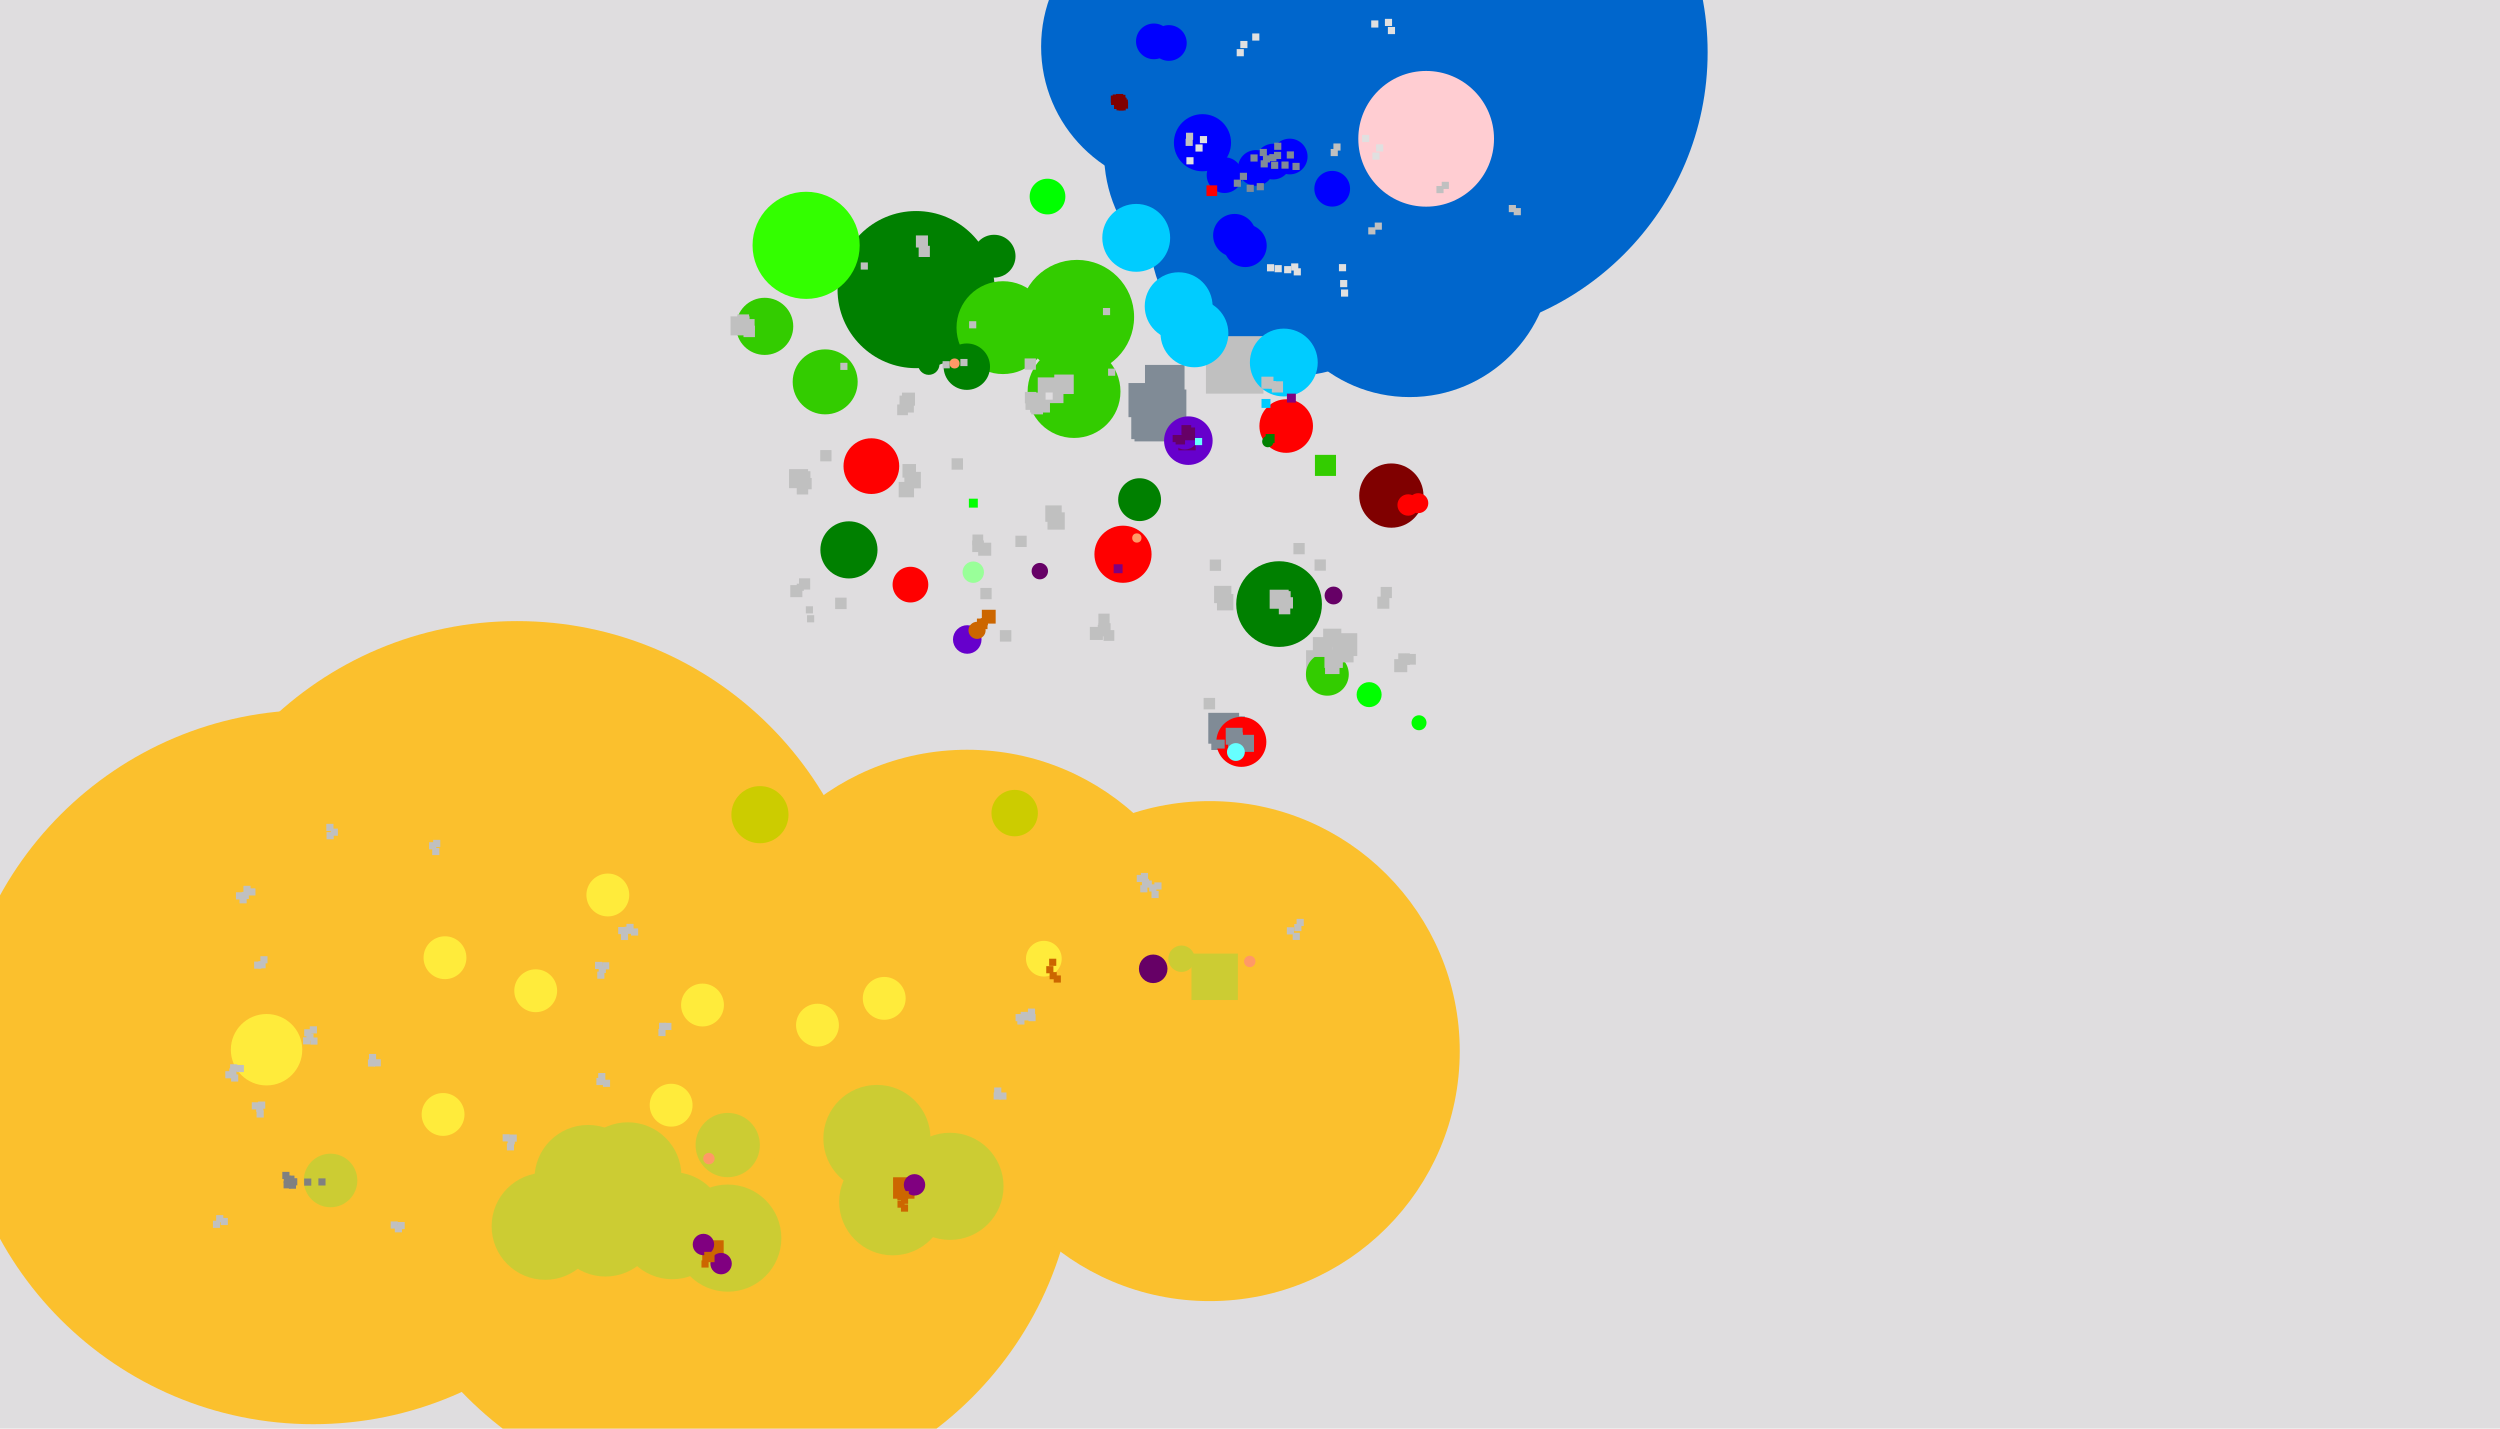 <?xml version="1.0" encoding="utf-8"?>
<svg xmlns="http://www.w3.org/2000/svg" width="1400" height="800">
  <circle r="2000" cx="546.797" cy="286.76" fill="#DFDDDF" class="myrtana" id="859088158673184CBF1248FE7B1C6D6C00000000" title="Myrtana_WeatherZone_01">
    <title>Myrtana_WeatherZone_01
myrtana
859088158673184CBF1248FE7B1C6D6C00000000</title>
  </circle>
  <circle r="200" cx="175.414" cy="597.552" fill="#FBC02D" class="varant" id="CBC9055904DE6F4D933C60EEB5ED50D600000000" title="Varant_WeatherZone_02">
    <title>Varant_WeatherZone_02
varant
CBC9055904DE6F4D933C60EEB5ED50D600000000</title>
  </circle>
  <circle r="200" cx="402.992" cy="641.133" fill="#FBC02D" class="varant" id="F907ACD435D36D4D8C2CE12EBB41EA3200000000" title="Varant_WeatherZone_01">
    <title>Varant_WeatherZone_01
varant
F907ACD435D36D4D8C2CE12EBB41EA3200000000</title>
  </circle>
  <circle r="200" cx="289.539" cy="547.813" fill="#FBC02D" class="varant" id="757F6456FF5B1B499C9B0B2BAB2BC31700000000" title="Varant_WeatherZone_05">
    <title>Varant_WeatherZone_05
varant
757F6456FF5B1B499C9B0B2BAB2BC31700000000</title>
  </circle>
  <circle r="160" cx="796.274" cy="29.276" fill="#0066CC" class="northmarlow" id="01FEB61EDAE8174ABDEA15B6746D94C400000000" title="Nordmar_WeatherZone_05">
    <title>Nordmar_WeatherZone_05
northmarlow
01FEB61EDAE8174ABDEA15B6746D94C400000000</title>
  </circle>
  <circle r="140" cx="541.62" cy="559.86" fill="#FBC02D" class="varant" id="D3DF355710E40D44AD06AF9D7DFF78E400000000" title="Varant_WeatherZone_04">
    <title>Varant_WeatherZone_04
varant
D3DF355710E40D44AD06AF9D7DFF78E400000000</title>
  </circle>
  <circle r="140" cx="677.461" cy="588.617" fill="#FBC02D" class="varant" id="52B13A9D8DF63B458FB6D11D7E1FB05F00000000" title="Varant_WeatherZone_03">
    <title>Varant_WeatherZone_03
varant
52B13A9D8DF63B458FB6D11D7E1FB05F00000000</title>
  </circle>
  <circle r="80" cx="789.396" cy="142.371" fill="#0066CC" class="northmarlow" id="C6661EC560731A47A85E82BE694FF73A00000000" title="Nordmar_WeatherZone_02">
    <title>Nordmar_WeatherZone_02
northmarlow
C6661EC560731A47A85E82BE694FF73A00000000</title>
  </circle>
  <circle r="80" cx="698.269" cy="85.434" fill="#0066CC" class="northmarlow" id="923459B33E73054AB0B510A9119EAACA00000000" title="Nordmar_WeatherZone_04">
    <title>Nordmar_WeatherZone_04
northmarlow
923459B33E73054AB0B510A9119EAACA00000000</title>
  </circle>
  <circle r="80" cx="723.745" cy="130.536" fill="#0066CC" class="northmarlow" id="55AD0D1A10B64548A5C5E1E12FB25CEE00000000" title="Nordmar_WeatherZone_03">
    <title>Nordmar_WeatherZone_03
northmarlow
55AD0D1A10B64548A5C5E1E12FB25CEE00000000</title>
  </circle>
  <circle r="80" cx="663.022" cy="26.117" fill="#0066CC" class="northmarlow" id="4201E7AD67B5FE48B83DFC69FC877DD100000000" title="Nordmar_WeatherZone_01">
    <title>Nordmar_WeatherZone_01
northmarlow
4201E7AD67B5FE48B83DFC69FC877DD100000000</title>
  </circle>
  <circle r="44" cx="513.025" cy="162.176" fill="#008000" class="vistapoint" id="0D6F8CA0E919AB408005A69791A24B3900000000" title="Area01">
    <title>Area01
vistapoint
0D6F8CA0E919AB408005A69791A24B3900000000</title>
  </circle>
  <circle r="38" cx="798.649" cy="77.73" fill="#FFCDD2" class="xardasindoor" id="D4E2C2485B5A934BA32923ED7FA51D5C00000000" title="Nordmar_Xardas_Out">
    <title>Nordmar_Xardas_Out
xardasindoor
D4E2C2485B5A934BA32923ED7FA51D5C00000000</title>
  </circle>
  <rect width="32.197" height="32.197" x="675.328" y="188.259" fill="#C0C0C0" class="dungeon" id="38A92576552453419196B0DF422B1AE500000000" title="G3_Myrtana_Dungeon_V09_S01_01">
    <title>G3_Myrtana_Dungeon_V09_S01_01
dungeon
38A92576552453419196B0DF422B1AE500000000</title>
  </rect>
  <circle r="32" cx="603.096" cy="177.534" fill="#33CC00" class="ominouswoods" id="E5BE1C5F9AD6854C84779AA66509945700000000" title="Forest01_B">
    <title>Forest01_B
ominouswoods
E5BE1C5F9AD6854C84779AA66509945700000000</title>
  </circle>
  <circle r="30" cx="305.312" cy="686.699" fill="#CCCC33" class="ruinfields" id="50B9B2A6A4276246B2D39429231E88C600000000" title="Varant_Ruins">
    <title>Varant_Ruins
ruinfields
50B9B2A6A4276246B2D39429231E88C600000000</title>
  </circle>
  <circle r="30" cx="329.323" cy="659.976" fill="#CCCC33" class="ruinfields" id="78331CF16DACA14BB5749167B474EA5600000000" title="Varant_Ruins">
    <title>Varant_Ruins
ruinfields
78331CF16DACA14BB5749167B474EA5600000000</title>
  </circle>
  <circle r="30" cx="451.431" cy="137.389" fill="#33FF00" class="locationidyllic" id="0BE05EBAD71BCA4AAAE243D69CF8020900000000" title="GiantWaterfalls">
    <title>GiantWaterfalls
locationidyllic
0BE05EBAD71BCA4AAAE243D69CF8020900000000</title>
  </circle>
  <circle r="30" cx="499.938" cy="672.984" fill="#CCCC33" class="ruinfields" id="D3E7A8608D462546A9096ADB4BD41B4E00000000" title="Varant_Ruins">
    <title>Varant_Ruins
ruinfields
D3E7A8608D462546A9096ADB4BD41B4E00000000</title>
  </circle>
  <circle r="30" cx="351.589" cy="658.488" fill="#CCCC33" class="ruinfields" id="186281BB50AE1041A7B1EB19C12B29B400000000" title="Varant_Ruins">
    <title>Varant_Ruins
ruinfields
186281BB50AE1041A7B1EB19C12B29B400000000</title>
  </circle>
  <circle r="30" cx="376.45" cy="686.365" fill="#CCCC33" class="ruinfields" id="2354650259B9274B95AD8D9FBBC172C400000000" title="Varant_Ruins">
    <title>Varant_Ruins
ruinfields
2354650259B9274B95AD8D9FBBC172C400000000</title>
  </circle>
  <circle r="30" cx="339.077" cy="684.854" fill="#CCCC33" class="ruinfields" id="46F38271F101D9408E5999C50DD48A9900000000" title="Varant_Ruins">
    <title>Varant_Ruins
ruinfields
46F38271F101D9408E5999C50DD48A9900000000</title>
  </circle>
  <circle r="30" cx="531.979" cy="664.345" fill="#CCCC33" class="ruinfields" id="0BFC41F47616BA41972CD9BFB619FE5200000000" title="Varant_Ruins">
    <title>Varant_Ruins
ruinfields
0BFC41F47616BA41972CD9BFB619FE5200000000</title>
  </circle>
  <circle r="30" cx="491.078" cy="637.549" fill="#CCCC33" class="ruinfields" id="0690A2D579F8B64D9DD91BE88B4E439D00000000" title="Varant_Ruins">
    <title>Varant_Ruins
ruinfields
0690A2D579F8B64D9DD91BE88B4E439D00000000</title>
  </circle>
  <circle r="30" cx="407.557" cy="693.342" fill="#CCCC33" class="ruinfields" id="CD893C60A891E2468B94C2683A3982F500000000" title="Varant_Ruins">
    <title>Varant_Ruins
ruinfields
CD893C60A891E2468B94C2683A3982F500000000</title>
  </circle>
  <rect width="29.043" height="29.043" x="635.324" y="218.13" fill="#808B96" class="orcmine01" id="BB37EA3062BDE34BBEBE0C70FB65FB1A00000000" title="G3_Myrtana_Dungeon_SP03_S05_01">
    <title>G3_Myrtana_Dungeon_SP03_S05_01
orcmine01
BB37EA3062BDE34BBEBE0C70FB65FB1A00000000</title>
  </rect>
  <circle r="26" cx="601.459" cy="219.258" fill="#33CC00" class="ominouswoods" id="734E8AABEDC8724B81ED7138627C920700000000" title="Forest01_C">
    <title>Forest01_C
ominouswoods
734E8AABEDC8724B81ED7138627C920700000000</title>
  </circle>
  <rect width="26" height="26" x="667.226" y="534.012" fill="#CCCC33" class="ishtar" id="AFFA7BBD7558D74DBA9D66A3CBFE7A7500000000" title="Music_Bakaresch">
    <title>Music_Bakaresch
ishtar
AFFA7BBD7558D74DBA9D66A3CBFE7A7500000000</title>
  </rect>
  <circle r="26" cx="561.65" cy="183.479" fill="#33CC00" class="ominouswoods" id="562526405C503B4397AF6A210F8BB37100000000" title="Forest01">
    <title>Forest01
ominouswoods
562526405C503B4397AF6A210F8BB37100000000</title>
  </circle>
  <circle r="24" cx="716.283" cy="338.284" fill="#008000" class="vistapoint" id="46BA784DE0DCBB45B1143E6EA8655A6B00000000" title="Area04">
    <title>Area04
vistapoint
46BA784DE0DCBB45B1143E6EA8655A6B00000000</title>
  </circle>
  <rect width="22.156" height="22.156" x="641.188" y="204.349" fill="#808B96" class="orcmine01" id="D707E9DC899B4D40907171A9DC017BE700000000" title="G3_Myrtana_Dungeon_SP03_S04_01">
    <title>G3_Myrtana_Dungeon_SP03_S04_01
orcmine01
D707E9DC899B4D40907171A9DC017BE700000000</title>
  </rect>
  <circle r="20" cx="149.271" cy="587.845" fill="#FFEB3B" class="deathvalley" id="34AEDE379686924B97296CC3FA05D52800000000" title="Death Valley">
    <title>Death Valley
deathvalley
34AEDE379686924B97296CC3FA05D52800000000</title>
  </circle>
  <rect width="19.68" height="19.68" x="633.513" y="226.236" fill="#808B96" class="orcmine01" id="499C63C04613184DBA87D5261F9B9C3900000000" title="G3_Myrtana_Dungeon_SP03_S02_01">
    <title>G3_Myrtana_Dungeon_SP03_S02_01
orcmine01
499C63C04613184DBA87D5261F9B9C3900000000</title>
  </rect>
  <rect width="19.11" height="19.11" x="631.95" y="214.501" fill="#808B96" class="orcmine01" id="944E2FA76DA18549A8DAF61C0915D61500000000" title="G3_Myrtana_Dungeon_SP03_S03_01">
    <title>G3_Myrtana_Dungeon_SP03_S03_01
orcmine01
944E2FA76DA18549A8DAF61C0915D61500000000</title>
  </rect>
  <circle r="19" cx="660.047" cy="171.477" fill="#00CCFF" class="highlands" id="3801A7593FBA04478F515D24F462B18800000000" title="Nordmar_Highlands">
    <title>Nordmar_Highlands
highlands
3801A7593FBA04478F515D24F462B18800000000</title>
  </circle>
  <circle r="19" cx="668.893" cy="186.682" fill="#00CCFF" class="highlands" id="CC1BC099C749574DBBA0E8979716D06C00000000" title="Nordmar_Highlands">
    <title>Nordmar_Highlands
highlands
CC1BC099C749574DBBA0E8979716D06C00000000</title>
  </circle>
  <circle r="19" cx="636.283" cy="133.198" fill="#00CCFF" class="highlands" id="EDDEEC5991C8EC458999C660E160FDC100000000" title="Nordmar_Highlands">
    <title>Nordmar_Highlands
highlands
EDDEEC5991C8EC458999C660E160FDC100000000</title>
  </circle>
  <circle r="19" cx="718.934" cy="203.022" fill="#00CCFF" class="highlands" id="ADF92E308C6D564E91C07B206AC741DE00000000" title="Nordmar_Highlands">
    <title>Nordmar_Highlands
highlands
ADF92E308C6D564E91C07B206AC741DE00000000</title>
  </circle>
  <rect width="18.815" height="18.815" x="678.33" y="401.176" fill="#808B96" class="orcmine01" id="CB746BFDF0E01C469113412DC8BCC3F000000000" title="G3_Myrtana_KapDun_Dungeon_Level_08">
    <title>G3_Myrtana_KapDun_Dungeon_Level_08
orcmine01
CB746BFDF0E01C469113412DC8BCC3F000000000</title>
  </rect>
  <circle r="18.2" cx="462.101" cy="213.846" fill="#33CC00" class="ominouswoods" id="D2D6F96832C6B44E85CDE91A6AA2EFCD00000000" title="Forest01_C">
    <title>Forest01_C
ominouswoods
D2D6F96832C6B44E85CDE91A6AA2EFCD00000000</title>
  </circle>
  <rect width="18.127" height="18.127" x="678.769" y="401.607" fill="#808B96" class="orcmine01" id="ACEDE0D9EAC9CC46992E69FE4635005A00000000" title="G3_Myrtana_KapDun_Dungeon_Level_09">
    <title>G3_Myrtana_KapDun_Dungeon_Level_09
orcmine01
ACEDE0D9EAC9CC46992E69FE4635005A00000000</title>
  </rect>
  <circle r="18" cx="779.152" cy="277.526" fill="#800000" class="sadstrings" id="CA595C178C61A746A9876B29B8219B4C00000000" title="VengardRuins">
    <title>VengardRuins
sadstrings
CA595C178C61A746A9876B29B8219B4C00000000</title>
  </circle>
  <circle r="18" cx="407.524" cy="641.232" fill="#CCCC33" class="ishtar" id="F1E475243B40AA41AEB84A7D79BC0EC000000000" title="Music_MoraSul">
    <title>Music_MoraSul
ishtar
F1E475243B40AA41AEB84A7D79BC0EC000000000</title>
  </circle>
  <rect width="17.37" height="17.37" x="731.394" y="364.124" fill="#C0C0C0" class="dungeon" id="958EDF225D1A3945B26CE04FFBEFCF7000000000" title="G3_Myrtana_Reddock_Level_Dungeon_02">
    <title>G3_Myrtana_Reddock_Level_Dungeon_02
dungeon
958EDF225D1A3945B26CE04FFBEFCF7000000000</title>
  </rect>
  <rect width="17.278" height="17.278" x="676.639" y="399.185" fill="#808B96" class="orcmine01" id="3A58ABF51522824A9A8025C973C5EAC800000000" title="G3_Myrtana_KapDun_Dungeon_Level_01">
    <title>G3_Myrtana_KapDun_Dungeon_Level_01
orcmine01
3A58ABF51522824A9A8025C973C5EAC800000000</title>
  </rect>
  <circle r="16" cx="673.385" cy="79.924" fill="#0000FF" class="northmarhigh" id="9EE2AA4F6E83994FBFB77A7F3564942800000000" title="Nordmar_High">
    <title>Nordmar_High
northmarhigh
9EE2AA4F6E83994FBFB77A7F3564942800000000</title>
  </circle>
  <circle r="16" cx="425.567" cy="456.217" fill="#CCCC00" class="braga" id="33E448C02D8B8F4A9E07413F3C7A612700000000" title="Music_Braga">
    <title>Music_Braga
braga
33E448C02D8B8F4A9E07413F3C7A612700000000</title>
  </circle>
  <circle r="16" cx="475.408" cy="307.935" fill="#008000" class="vistapoint" id="358557DC907E0847997E1C4361229E1000000000" title="Area05">
    <title>Area05
vistapoint
358557DC907E0847997E1C4361229E1000000000</title>
  </circle>
  <circle r="16" cx="628.875" cy="310.375" fill="#FF0000" class="trelis" id="3C1E415DD8918F46A82EADDAAD58F32000000000" title="MusicZone_Montera">
    <title>MusicZone_Montera
trelis
3C1E415DD8918F46A82EADDAAD58F32000000000</title>
  </circle>
  <circle r="16" cx="428.223" cy="182.762" fill="#33CC00" class="ominouswoods" id="CFCD80D21003C3419842BB41A182317300000000" title="Forest02">
    <title>Forest02
ominouswoods
CFCD80D21003C3419842BB41A182317300000000</title>
  </circle>
  <circle r="15.6" cx="487.964" cy="261.037" fill="#FF0000" class="trelis" id="EE5266929241B147AE9C93F157F4B27B00000000" title="MusicZone_Geldern">
    <title>MusicZone_Geldern
trelis
EE5266929241B147AE9C93F157F4B27B00000000</title>
  </circle>
  <circle r="15" cx="185.099" cy="661.062" fill="#CCCC33" class="ishtar" id="04887ABADBB2C04593D0254F6002F7E700000000" title="Music_Ishtar">
    <title>Music_Ishtar
ishtar
04887ABADBB2C04593D0254F6002F7E700000000</title>
  </circle>
  <circle r="15" cx="720.268" cy="238.592" fill="#FF0000" class="faring" id="504E5993984EEA448A73B890926BDCF200000000" title="MusicZone_Faring">
    <title>MusicZone_Faring
faring
504E5993984EEA448A73B890926BDCF200000000</title>
  </circle>
  <rect width="14.402" height="14.402" x="581.14" y="211.347" fill="#C0C0C0" class="dungeon" id="758DCE3FF6E25A44853AD21661FCC0B100000000" title="G3_Myrtana_Okara_Level_Dungeon_01">
    <title>G3_Myrtana_Okara_Level_Dungeon_01
dungeon
758DCE3FF6E25A44853AD21661FCC0B100000000</title>
  </rect>
  <circle r="14" cx="695.156" cy="415.449" fill="#FF0000" class="faring" id="D2139502E22280439EDA96F96F53691600000000" title="MusicZone_KapDun">
    <title>MusicZone_KapDun
faring
D2139502E22280439EDA96F96F53691600000000</title>
  </circle>
  <circle r="13.6" cx="665.474" cy="246.766" fill="#6600CC" class="xardasoutdoor" id="71FA350E2B0BE24AA4D656D97AAA137900000000" title="MusicZone_Gotha">
    <title>MusicZone_Gotha
xardasoutdoor
71FA350E2B0BE24AA4D656D97AAA137900000000</title>
  </circle>
  <circle r="13" cx="541.416" cy="205.337" fill="#008000" class="silden" id="29E30589F3265648A8175514F050990A00000000" title="MusicZone_Silden">
    <title>MusicZone_Silden
silden
29E30589F3265648A8175514F050990A00000000</title>
  </circle>
  <circle r="13" cx="568.215" cy="455.333" fill="#CCCC00" class="braga" id="97EDA540C8318041851C9DEF775A901C00000000" title="Music_Lago">
    <title>Music_Lago
braga
97EDA540C8318041851C9DEF775A901C00000000</title>
  </circle>
  <rect width="12.811" height="12.811" x="747.247" y="354.576" fill="#C0C0C0" class="dungeon" id="CA0D4E49E6CF4446A2337767105DFBC100000000" title="G3_Myrtana_Reddock_Level_Dungeon_05">
    <title>G3_Myrtana_Reddock_Level_Dungeon_05
dungeon
CA0D4E49E6CF4446A2337767105DFBC100000000</title>
  </rect>
  <circle r="12" cx="457.791" cy="574.092" fill="#FFEB3B" class="deathvalley" id="529A467D188C164394E4EB62B1588D3200000000" title="Grand Oasis">
    <title>Grand Oasis
deathvalley
529A467D188C164394E4EB62B1588D3200000000</title>
  </circle>
  <circle r="12" cx="495.167" cy="559.082" fill="#FFEB3B" class="deathvalley" id="09285E350E03394A82962BC2587A9F8900000000" title="Grand Oasis">
    <title>Grand Oasis
deathvalley
09285E350E03394A82962BC2587A9F8900000000</title>
  </circle>
  <circle r="12" cx="299.997" cy="554.818" fill="#FFEB3B" class="deathvalley" id="8702BF33E79C8949BF0AD36A2A0D429E00000000" title="Grand Oasis">
    <title>Grand Oasis
deathvalley
8702BF33E79C8949BF0AD36A2A0D429E00000000</title>
  </circle>
  <circle r="12" cx="743.319" cy="377.592" fill="#33CC00" class="ominouswoods" id="29A97EE9FAB6CF449A48510921EAFCBF00000000" title="Forest01_A">
    <title>Forest01_A
ominouswoods
29A97EE9FAB6CF449A48510921EAFCBF00000000</title>
  </circle>
  <circle r="12" cx="249.188" cy="536.32" fill="#FFEB3B" class="deathvalley" id="77458697EB3D6C4B9F95F14B49BFE62D00000000" title="Grand Oasis">
    <title>Grand Oasis
deathvalley
77458697EB3D6C4B9F95F14B49BFE62D00000000</title>
  </circle>
  <circle r="12" cx="697.358" cy="137.56" fill="#0000FF" class="northmarhigh" id="D0455DD875BC1A43B61C99469374805900000000" title="Nordmar_High">
    <title>Nordmar_High
northmarhigh
D0455DD875BC1A43B61C99469374805900000000</title>
  </circle>
  <circle r="12" cx="691.345" cy="131.805" fill="#0000FF" class="northmarhigh" id="01494DCEA5A14C4096E9F8CAD21A364700000000" title="Nordmar_High">
    <title>Nordmar_High
northmarhigh
01494DCEA5A14C4096E9F8CAD21A364700000000</title>
  </circle>
  <rect width="12" height="12" x="393.261" y="694.561" fill="#CC6600" class="thedig" id="4F03416D07736D4BB6BF4ECD3C28546F00000000" title="Varant_Temple">
    <title>Varant_Temple
thedig
4F03416D07736D4BB6BF4ECD3C28546F00000000</title>
  </rect>
  <rect width="12" height="12" x="500.115" y="659.274" fill="#CC6600" class="thedig" id="A852A135B6847442995C773A80345F3000000000" title="Varant_Temple">
    <title>Varant_Temple
thedig
A852A135B6847442995C773A80345F3000000000</title>
  </rect>
  <circle r="12" cx="638.171" cy="279.81" fill="#008000" class="vistapoint" id="7F7217F8F2AADD489FD1E26E59F1BC3800000000" title="Area02">
    <title>Area02
vistapoint
7F7217F8F2AADD489FD1E26E59F1BC3800000000</title>
  </circle>
  <circle r="12" cx="393.401" cy="562.816" fill="#FFEB3B" class="deathvalley" id="1FE676B7BC54FC45B9EAB52E6F6FAB1500000000" title="Grand Oasis">
    <title>Grand Oasis
deathvalley
1FE676B7BC54FC45B9EAB52E6F6FAB1500000000</title>
  </circle>
  <circle r="12" cx="375.834" cy="618.912" fill="#FFEB3B" class="deathvalley" id="F16F29855A6C3044AF3B1A0F8D7FEB8900000000" title="Grand Oasis">
    <title>Grand Oasis
deathvalley
F16F29855A6C3044AF3B1A0F8D7FEB8900000000</title>
  </circle>
  <circle r="12" cx="340.387" cy="501.192" fill="#FFEB3B" class="deathvalley" id="745296268B45D4469173DE91EA67AEB100000000" title="Grand Oasis">
    <title>Grand Oasis
deathvalley
745296268B45D4469173DE91EA67AEB100000000</title>
  </circle>
  <circle r="12" cx="248.121" cy="624.097" fill="#FFEB3B" class="deathvalley" id="6CEA518A19497A4E92604E044D33572500000000" title="Grand Oasis">
    <title>Grand Oasis
deathvalley
6CEA518A19497A4E92604E044D33572500000000</title>
  </circle>
  <circle r="12" cx="556.689" cy="143.473" fill="#008000" class="vistapoint" id="3E253AF0B451AE4584FC8ADA6D1D6A6500000000" title="Area01_B">
    <title>Area01_B
vistapoint
3E253AF0B451AE4584FC8ADA6D1D6A6500000000</title>
  </circle>
  <rect width="11.874" height="11.874" x="746.134" y="359.066" fill="#C0C0C0" class="dungeon" id="DF07C6193137E24D9F8E2262E478C5F000000000" title="G3_Myrtana_Reddock_Level_Dungeon_04">
    <title>G3_Myrtana_Reddock_Level_Dungeon_04
dungeon
DF07C6193137E24D9F8E2262E478C5F000000000</title>
  </rect>
  <rect width="11.8" height="11.8" x="736.365" y="254.72" fill="#33CC00" class="ominouswoods" id="CE4D6FBBD3C311478AF8FD1101ABCD3200000000" title="Forest01_B">
    <title>Forest01_B
ominouswoods
CE4D6FBBD3C311478AF8FD1101ABCD3200000000</title>
  </rect>
  <rect width="11.149" height="11.149" x="576.832" y="219.863" fill="#C0C0C0" class="dungeon" id="388A97BD3EA5694C8F4F34BA53A87A5E00000000" title="G3_Myrtana_Dungeon_V04_S04_03">
    <title>G3_Myrtana_Dungeon_V04_S04_03
dungeon
388A97BD3EA5694C8F4F34BA53A87A5E00000000</title>
  </rect>
  <rect width="11.11" height="11.11" x="735.202" y="356.784" fill="#C0C0C0" class="dungeon" id="5DC2957184B2C340A7D3AB51C27C53D400000000" title="G3_Myrtana_Reddock_Level_Dungeon_07">
    <title>G3_Myrtana_Reddock_Level_Dungeon_07
dungeon
5DC2957184B2C340A7D3AB51C27C53D400000000</title>
  </rect>
  <rect width="10.901" height="10.901" x="590.39" y="209.751" fill="#C0C0C0" class="dungeon" id="650284B844BE7A48B90A19CA45A2499400000000" title="G3_Myrtana_Okara_Level_Dungeon_02">
    <title>G3_Myrtana_Okara_Level_Dungeon_02
dungeon
650284B844BE7A48B90A19CA45A2499400000000</title>
  </rect>
  <rect width="10.648" height="10.648" x="409.1" y="177.164" fill="#C0C0C0" class="dungeon" id="5696C508670C234C9F91EA9E9D559BF800000000" title="G3_Myrtana_Dungeon_V04_S04_04">
    <title>G3_Myrtana_Dungeon_V04_S04_04
dungeon
5696C508670C234C9F91EA9E9D559BF800000000</title>
  </rect>
  <rect width="10.648" height="10.648" x="441.87" y="262.716" fill="#C0C0C0" class="dungeon" id="0BA9137D167D774F8B24A6F3BDB961A200000000" title="G3_Myrtana_Dungeon_V04_S04_02">
    <title>G3_Myrtana_Dungeon_V04_S04_02
dungeon
0BA9137D167D774F8B24A6F3BDB961A200000000</title>
  </rect>
  <rect width="10.648" height="10.648" x="711.012" y="330.246" fill="#C0C0C0" class="dungeon" id="CC79EDF2AB213448971E839285DCB5A300000000" title="G3_Myrtana_Dungeon_V04_S04_05">
    <title>G3_Myrtana_Dungeon_V04_S04_05
dungeon
CC79EDF2AB213448971E839285DCB5A300000000</title>
  </rect>
  <rect width="10.295" height="10.295" x="741.697" y="363.741" fill="#C0C0C0" class="dungeon" id="BFE322A851127943BE3067E45902E27900000000" title="G3_Myrtana_Reddock_Level_Dungeon_03">
    <title>G3_Myrtana_Reddock_Level_Dungeon_03
dungeon
BFE322A851127943BE3067E45902E27900000000</title>
  </rect>
  <rect width="10.162" height="10.162" x="740.975" y="352.049" fill="#C0C0C0" class="dungeon" id="72B2D6F0CE46D14F9A63DA32B45BF81600000000" title="G3_Myrtana_Reddock_Level_Dungeon_06">
    <title>G3_Myrtana_Reddock_Level_Dungeon_06
dungeon
72B2D6F0CE46D14F9A63DA32B45BF81600000000</title>
  </rect>
  <circle r="10" cx="685.757" cy="98.08" fill="#0000FF" class="northmarhigh" id="69D271F70F5CDE4A97B0CC05601273B500000000" title="Nordmar_High">
    <title>Nordmar_High
northmarhigh
69D271F70F5CDE4A97B0CC05601273B500000000</title>
  </circle>
  <circle r="10" cx="408.413" cy="404.36" fill="#FBC02D" class="varant" id="2B9A107A1A214947B3143072571972A400000000" title="PathToVarant">
    <title>PathToVarant
varant
2B9A107A1A214947B3143072571972A400000000</title>
  </circle>
  <circle r="10" cx="722.234" cy="87.648" fill="#0000FF" class="northmarhigh" id="C893C0290532504C8A6B27724A86719B00000000" title="Nordmar_High">
    <title>Nordmar_High
northmarhigh
C893C0290532504C8A6B27724A86719B00000000</title>
  </circle>
  <circle r="10" cx="646.168" cy="23.164" fill="#0000FF" class="northmarhigh" id="23081775B676C8458B030252EFBD2FB700000000" title="Nordmar_High">
    <title>Nordmar_High
northmarhigh
23081775B676C8458B030252EFBD2FB700000000</title>
  </circle>
  <circle r="10" cx="509.844" cy="327.394" fill="#FF0000" class="trelis" id="501E85594F6ECE4CA8E0522F0E189AD700000000" title="MusicZone_Trelis">
    <title>MusicZone_Trelis
trelis
501E85594F6ECE4CA8E0522F0E189AD700000000</title>
  </circle>
  <circle r="10" cx="712.982" cy="90.494" fill="#0000FF" class="northmarhigh" id="23AF655D7DCCFA4881BECE8CA9AABA6800000000" title="Nordmar_High">
    <title>Nordmar_High
northmarhigh
23AF655D7DCCFA4881BECE8CA9AABA6800000000</title>
  </circle>
  <circle r="10" cx="654.562" cy="24.073" fill="#0000FF" class="northmarhigh" id="ADABC74C615431459B0BE08F265F3AF600000000" title="Nordmar_High">
    <title>Nordmar_High
northmarhigh
ADABC74C615431459B0BE08F265F3AF600000000</title>
  </circle>
  <circle r="10" cx="746.036" cy="105.697" fill="#0000FF" class="northmarhigh" id="236791648690984D90D1F3F53944B25300000000" title="Nordmar_High">
    <title>Nordmar_High
northmarhigh
236791648690984D90D1F3F53944B25300000000</title>
  </circle>
  <circle r="10" cx="586.606" cy="110.078" fill="#00FF00" class="vistapointharp" id="369D863A6E2EA44CA4C4E311467CDE7200000000" title="RiverSource">
    <title>RiverSource
vistapointharp
369D863A6E2EA44CA4C4E311467CDE7200000000</title>
  </circle>
  <circle r="10" cx="703.281" cy="94.044" fill="#0000FF" class="northmarhigh" id="71A2DD01C58C8441B714F03D9401FDED00000000" title="Nordmar_High">
    <title>Nordmar_High
northmarhigh
71A2DD01C58C8441B714F03D9401FDED00000000</title>
  </circle>
  <circle r="10" cx="584.556" cy="536.87" fill="#FFEB3B" class="deathvalley" id="01F62E53372C72489D666E51CECC687400000000" title="Varant Spooky">
    <title>Varant Spooky
deathvalley
01F62E53372C72489D666E51CECC687400000000</title>
  </circle>
  <rect width="9.696" height="9.696" x="659.888" y="242.497" fill="#660066" class="locationspooky" id="AB38320BB4013046A22E8CB8EE4D90FD00000000" title="G3_Myrtana_Dungeon_SP02_S01_01">
    <title>G3_Myrtana_Dungeon_SP02_S01_01
locationspooky
AB38320BB4013046A22E8CB8EE4D90FD00000000</title>
  </rect>
  <rect width="9.679" height="9.679" x="679.884" y="328.069" fill="#C0C0C0" class="dungeon" id="91D8AA75737DDE4FA8923DFA7BD305D100000000" title="G3_Myrtana_Dungeon_V02_S03_03">
    <title>G3_Myrtana_Dungeon_V02_S03_03
dungeon
91D8AA75737DDE4FA8923DFA7BD305D100000000</title>
  </rect>
  <rect width="9.679" height="9.679" x="586.593" y="286.91" fill="#C0C0C0" class="dungeon" id="933880A025CEF14F96822B236BC1E9C900000000" title="G3_Myrtana_Dungeon_V02_S03_02">
    <title>G3_Myrtana_Dungeon_V02_S03_02
dungeon
933880A025CEF14F96822B236BC1E9C900000000</title>
  </rect>
  <rect width="9.545" height="9.545" x="692.704" y="411.503" fill="#808B96" class="orcmine01" id="4BE3F1EB1224414887C0F28CBCA74B9A00000000" title="G3_Myrtana_KapDun_Dungeon_Level_06">
    <title>G3_Myrtana_KapDun_Dungeon_Level_06
orcmine01
4BE3F1EB1224414887C0F28CBCA74B9A00000000</title>
  </rect>
  <rect width="9.459" height="9.459" x="686.404" y="407.57" fill="#808B96" class="orcmine01" id="B8C007E40A1BD3459D5C09CE4998A88300000000" title="G3_Myrtana_KapDun_Dungeon_Level_10">
    <title>G3_Myrtana_KapDun_Dungeon_Level_10
orcmine01
B8C007E40A1BD3459D5C09CE4998A88300000000</title>
  </rect>
  <rect width="9.229" height="9.229" x="506.446" y="264.248" fill="#C0C0C0" class="dungeon" id="5F8813A802FF4347B3832E71CF76FD6200000000" title="G3_Myrtana_Geldern_Dungeon_Level_03">
    <title>G3_Myrtana_Geldern_Dungeon_Level_03
dungeon
5F8813A802FF4347B3832E71CF76FD6200000000</title>
  </rect>
  <rect width="9.198" height="9.198" x="681.491" y="332.62" fill="#C0C0C0" class="dungeon" id="BA9DB10E09C9F54EAE6A5B4DB95ADE4E00000000" title="G3_Myrtana_Dungeon_V02_S02_03">
    <title>G3_Myrtana_Dungeon_V02_S02_03
dungeon
BA9DB10E09C9F54EAE6A5B4DB95ADE4E00000000</title>
  </rect>
  <rect width="9.198" height="9.198" x="585.362" y="283.022" fill="#C0C0C0" class="dungeon" id="B993F3C231A1C447BE8E17E75E6376DC00000000" title="G3_Myrtana_Dungeon_V02_S02_02">
    <title>G3_Myrtana_Dungeon_V02_S02_02
dungeon
B993F3C231A1C447BE8E17E75E6376DC00000000</title>
  </rect>
  <rect width="8.608" height="8.608" x="503.26" y="269.887" fill="#C0C0C0" class="dungeon" id="A0CCC7BD0CBE71439EB39BBA91830E2600000000" title="G3_Myrtana_Geldern_Dungeon_Level_02">
    <title>G3_Myrtana_Geldern_Dungeon_Level_02
dungeon
A0CCC7BD0CBE71439EB39BBA91830E2600000000</title>
  </rect>
  <rect width="8.284" height="8.284" x="687.717" y="410.151" fill="#808B96" class="orcmine01" id="21EBBC3EBE179A4D9D78490532392AB000000000" title="G3_Myrtana_KapDun_Dungeon_Level_07">
    <title>G3_Myrtana_KapDun_Dungeon_Level_07
orcmine01
21EBBC3EBE179A4D9D78490532392AB000000000</title>
  </rect>
  <rect width="8.104" height="8.104" x="742.021" y="369.371" fill="#C0C0C0" class="dungeon" id="EC8B81545F5D5E43B820E399C7149BBC00000000" title="G3_Myrtana_Reddock_Level_Dungeon_01">
    <title>G3_Myrtana_Reddock_Level_Dungeon_01
dungeon
EC8B81545F5D5E43B820E399C7149BBC00000000</title>
  </rect>
  <circle r="8" cx="782.281" cy="372.815" fill="#DFDDDF" class="myrtana" id="7E4589036752D24E9E5D875D42FAD17F00000000" title="MusicZone_Ardea">
    <title>MusicZone_Ardea
myrtana
7E4589036752D24E9E5D875D42FAD17F00000000</title>
  </circle>
  <circle r="8" cx="645.79" cy="542.537" fill="#660066" class="locationspooky" id="255EB45DDDA08E419D1B3D2B51F23E9900000000" title="BenSalaCave">
    <title>BenSalaCave
locationspooky
255EB45DDDA08E419D1B3D2B51F23E9900000000</title>
  </circle>
  <circle r="8" cx="541.665" cy="358.113" fill="#6600CC" class="xardasoutdoor" id="CB8B6A76D0F5B9489C955E9D0DC460BE00000000" title="TrelisTemplePlace">
    <title>TrelisTemplePlace
xardasoutdoor
CB8B6A76D0F5B9489C955E9D0DC460BE00000000</title>
  </circle>
  <rect width="7.744" height="7.744" x="549.833" y="341.47" fill="#CC6600" class="thedig" id="1231BC595F382549B6CBC4EBEDCF76A800000000" title="G3_Tempel_Trelis_Excavation_01_S04_01">
    <title>G3_Tempel_Trelis_Excavation_01_S04_01
thedig
1231BC595F382549B6CBC4EBEDCF76A800000000</title>
  </rect>
  <circle r="7.6" cx="663.47" cy="244.129" fill="#6600CC" class="xardasoutdoor" id="86812454BCFE7F4BB64D1C6957E864D200000000" title="MusicZone_Gotha">
    <title>MusicZone_Gotha
xardasoutdoor
86812454BCFE7F4BB64D1C6957E864D200000000</title>
  </circle>
  <rect width="7.594" height="7.594" x="505.377" y="259.87" fill="#C0C0C0" class="dungeon" id="E386B43DD5403B41B93954B23A9AE00700000000" title="G3_Myrtana_Geldern_Dungeon_Roots_04">
    <title>G3_Myrtana_Geldern_Dungeon_Roots_04
dungeon
E386B43DD5403B41B93954B23A9AE00700000000</title>
  </rect>
  <circle r="7.4" cx="661.637" cy="536.887" fill="#CCCC33" class="ishtar" id="2C35F04E68915B449580F559C4706E2A00000000" title="Music_BeliarTemple">
    <title>Music_BeliarTemple
ishtar
2C35F04E68915B449580F559C4706E2A00000000</title>
  </circle>
  <rect width="7.313" height="7.313" x="505.089" y="219.868" fill="#C0C0C0" class="dungeon" id="8A86E3D701758E42AD435DDC7F63D32400000000" title="G3_Myrtana_Dungeon_V07_S04_03">
    <title>G3_Myrtana_Dungeon_V07_S04_03
dungeon
8A86E3D701758E42AD435DDC7F63D32400000000</title>
  </rect>
  <rect width="7.313" height="7.313" x="780.76" y="369.109" fill="#C0C0C0" class="dungeon" id="B5129F31C5EA06438C5D2250D31702DF00000000" title="G3_Myrtana_Dungeon_V07_S04_05">
    <title>G3_Myrtana_Dungeon_V07_S04_05
dungeon
B5129F31C5EA06438C5D2250D31702DF00000000</title>
  </rect>
  <rect width="7.313" height="7.313" x="610.309" y="351.055" fill="#C0C0C0" class="dungeon" id="C91E23E23F2C714888A8E9C14384F93500000000" title="G3_Myrtana_Dungeon_V07_S04_04">
    <title>G3_Myrtana_Dungeon_V07_S04_04
dungeon
C91E23E23F2C714888A8E9C14384F93500000000</title>
  </rect>
  <rect width="7.313" height="7.313" x="547.779" y="303.907" fill="#C0C0C0" class="dungeon" id="2F5C84EDE9AE6B4AB91E6E90110F48C800000000" title="G3_Myrtana_Dungeon_V07_S04_02">
    <title>G3_Myrtana_Dungeon_V07_S04_02
dungeon
2F5C84EDE9AE6B4AB91E6E90110F48C800000000</title>
  </rect>
  <rect width="7.147" height="7.147" x="662.106" y="239.4" fill="#660066" class="locationspooky" id="1AE5D893AC2C004E84E0B4BA89CD3E8500000000" title="G3_Myrtana_Dungeon_SP02_S04_01">
    <title>G3_Myrtana_Dungeon_SP02_S04_01
locationspooky
1AE5D893AC2C004E84E0B4BA89CD3E8500000000</title>
  </rect>
  <circle r="7" cx="766.71" cy="388.995" fill="#00FF00" class="vistapointharp" id="4480BF0859104B48989F2C13B6BA7B2600000000" title="KapDunFisher">
    <title>KapDunFisher
vistapointharp
4480BF0859104B48989F2C13B6BA7B2600000000</title>
  </circle>
  <rect width="6.762" height="6.762" x="771.278" y="334.124" fill="#C0C0C0" class="dungeon" id="E3FFB2D3F14B35459ADAC8E8C215F83A00000000" title="G3_Myrtana_Dungeon_V01_S04_06">
    <title>G3_Myrtana_Dungeon_V01_S04_06
dungeon
E3FFB2D3F14B35459ADAC8E8C215F83A00000000</title>
  </rect>
  <rect width="6.762" height="6.762" x="512.901" y="131.845" fill="#C0C0C0" class="dungeon" id="7BFC8C3483A166459D9FFA189B12F92D00000000" title="G3_Myrtana_Dungeon_V01_S04_03">
    <title>G3_Myrtana_Dungeon_V01_S04_03
dungeon
7BFC8C3483A166459D9FFA189B12F92D00000000</title>
  </rect>
  <rect width="6.762" height="6.762" x="706.371" y="210.941" fill="#C0C0C0" class="dungeon" id="255FEC7028DD6C4B88CE1CA3C565D9DE00000000" title="G3_Myrtana_Dungeon_V01_S04_04">
    <title>G3_Myrtana_Dungeon_V01_S04_04
dungeon
255FEC7028DD6C4B88CE1CA3C565D9DE00000000</title>
  </rect>
  <rect width="6.762" height="6.762" x="442.559" y="327.659" fill="#C0C0C0" class="dungeon" id="84E3AC59662ED842B1A3788A275438C500000000" title="G3_Myrtana_Dungeon_V01_S04_02">
    <title>G3_Myrtana_Dungeon_V01_S04_02
dungeon
84E3AC59662ED842B1A3788A275438C500000000</title>
  </rect>
  <rect width="6.762" height="6.762" x="615.181" y="349" fill="#C0C0C0" class="dungeon" id="75308EB07A16D742ABCCBF26E53760C500000000" title="G3_Myrtana_Dungeon_V01_S04_05">
    <title>G3_Myrtana_Dungeon_V01_S04_05
dungeon
75308EB07A16D742ABCCBF26E53760C500000000</title>
  </rect>
  <rect width="6.609" height="6.609" x="716.159" y="331.047" fill="#C0C0C0" class="dungeon" id="E0187663B38DD04CAEF905BF785BE83E00000000" title="G3_Myrtana_Dungeon_V04_S03_05">
    <title>G3_Myrtana_Dungeon_V04_S03_05
dungeon
E0187663B38DD04CAEF905BF785BE83E00000000</title>
  </rect>
  <rect width="6.609" height="6.609" x="577.484" y="225.437" fill="#C0C0C0" class="dungeon" id="9852235C117DDC499DCFF9AC7D25A9DF00000000" title="G3_Myrtana_Dungeon_V04_S03_03">
    <title>G3_Myrtana_Dungeon_V04_S03_03
dungeon
9852235C117DDC499DCFF9AC7D25A9DF00000000</title>
  </rect>
  <rect width="6.609" height="6.609" x="412.881" y="176.072" fill="#C0C0C0" class="dungeon" id="87C2B3ADBECC0049B29879CC465746B200000000" title="G3_Myrtana_Dungeon_V04_S03_04">
    <title>G3_Myrtana_Dungeon_V04_S03_04
dungeon
87C2B3ADBECC0049B29879CC465746B200000000</title>
  </rect>
  <rect width="6.609" height="6.609" x="447.243" y="263.879" fill="#C0C0C0" class="dungeon" id="07891924631A9840A0471AFC8EF889A300000000" title="G3_Myrtana_Dungeon_V04_S03_02">
    <title>G3_Myrtana_Dungeon_V04_S03_02
dungeon
07891924631A9840A0471AFC8EF889A300000000</title>
  </rect>
  <rect width="6.507" height="6.507" x="783.005" y="365.865" fill="#C0C0C0" class="dungeon" id="79A9C919F68ECD4991D61A0483EC887D00000000" title="G3_Myrtana_Dungeon_V07_S03_05">
    <title>G3_Myrtana_Dungeon_V07_S03_05
dungeon
79A9C919F68ECD4991D61A0483EC887D00000000</title>
  </rect>
  <rect width="6.507" height="6.507" x="544.457" y="302.655" fill="#C0C0C0" class="dungeon" id="30C1DDD97ECF1B449ABA0C656592D9DF00000000" title="G3_Myrtana_Dungeon_V07_S03_02">
    <title>G3_Myrtana_Dungeon_V07_S03_02
dungeon
30C1DDD97ECF1B449ABA0C656592D9DF00000000</title>
  </rect>
  <rect width="6.507" height="6.507" x="505.249" y="224.52" fill="#C0C0C0" class="dungeon" id="D699EEB0203CBE4C98251F0E7AD1197500000000" title="G3_Myrtana_Dungeon_V07_S03_03">
    <title>G3_Myrtana_Dungeon_V07_S03_03
dungeon
D699EEB0203CBE4C98251F0E7AD1197500000000</title>
  </rect>
  <rect width="6.507" height="6.507" x="614.758" y="349.856" fill="#C0C0C0" class="dungeon" id="FA7F481DD36D814FA8684F944ECAE46400000000" title="G3_Myrtana_Dungeon_V07_S03_04">
    <title>G3_Myrtana_Dungeon_V07_S03_04
dungeon
FA7F481DD36D814FA8684F944ECAE46400000000</title>
  </rect>
  <rect width="6.421" height="6.421" x="559.922" y="352.873" fill="#C0C0C0" class="dungeon" id="0ED1768693C7DB4AA5475F5D99CF132800000000" title="G3_Myrtana_Dungeon_V05_S02_06">
    <title>G3_Myrtana_Dungeon_V05_S02_06
dungeon
0ED1768693C7DB4AA5475F5D99CF132800000000</title>
  </rect>
  <rect width="6.421" height="6.421" x="674.029" y="390.828" fill="#C0C0C0" class="dungeon" id="152FDA7F13AC5743B009689B8A6C431400000000" title="G3_Myrtana_Dungeon_V05_S02_04">
    <title>G3_Myrtana_Dungeon_V05_S02_04
dungeon
152FDA7F13AC5743B009689B8A6C431400000000</title>
  </rect>
  <rect width="6.421" height="6.421" x="467.686" y="334.677" fill="#C0C0C0" class="dungeon" id="22AA33E9E42BA14381931D1C36E1BBE900000000" title="G3_Myrtana_Dungeon_V05_S02_02">
    <title>G3_Myrtana_Dungeon_V05_S02_02
dungeon
22AA33E9E42BA14381931D1C36E1BBE900000000</title>
  </rect>
  <rect width="6.415" height="6.415" x="446.182" y="270.486" fill="#C0C0C0" class="dungeon" id="9762BE118014D84EB36B0F4DC9D35D7600000000" title="G3_Myrtana_Dungeon_V04_S05_02">
    <title>G3_Myrtana_Dungeon_V04_S05_02
dungeon
9762BE118014D84EB36B0F4DC9D35D7600000000</title>
  </rect>
  <rect width="6.415" height="6.415" x="716.14" y="337.594" fill="#C0C0C0" class="dungeon" id="D8D4C308A78E3B47A7D4CAB95CDA85A200000000" title="G3_Myrtana_Dungeon_V04_S05_05">
    <title>G3_Myrtana_Dungeon_V04_S05_05
dungeon
D8D4C308A78E3B47A7D4CAB95CDA85A200000000</title>
  </rect>
  <rect width="6.415" height="6.415" x="416.351" y="182.37" fill="#C0C0C0" class="dungeon" id="28D6AC56B62B034C8C8F8E80CF5B297B00000000" title="G3_Myrtana_Dungeon_V04_S05_04">
    <title>G3_Myrtana_Dungeon_V04_S05_04
dungeon
28D6AC56B62B034C8C8F8E80CF5B297B00000000</title>
  </rect>
  <rect width="6.415" height="6.415" x="573.917" y="219.473" fill="#C0C0C0" class="dungeon" id="A61FC1D66777EA4189AF19A0F1A32EF500000000" title="G3_Myrtana_Dungeon_V04_S05_03">
    <title>G3_Myrtana_Dungeon_V04_S05_03
dungeon
A61FC1D66777EA4189AF19A0F1A32EF500000000</title>
  </rect>
  <rect width="6.389" height="6.389" x="532.886" y="256.644" fill="#C0C0C0" class="dungeon" id="27352B24083BD84888CA8F95BD51F7CA00000000" title="G3_Myrtana_Dungeon_V05_S02_03">
    <title>G3_Myrtana_Dungeon_V05_S02_03
dungeon
27352B24083BD84888CA8F95BD51F7CA00000000</title>
  </rect>
  <rect width="6.347" height="6.347" x="416.238" y="178.695" fill="#C0C0C0" class="dungeon" id="150BA21474040C459A1ED4215C3DAF9400000000" title="G3_Myrtana_Dungeon_V04_S02_04">
    <title>G3_Myrtana_Dungeon_V04_S02_04
dungeon
150BA21474040C459A1ED4215C3DAF9400000000</title>
  </rect>
  <rect width="6.347" height="6.347" x="574.278" y="223.177" fill="#C0C0C0" class="dungeon" id="274C9B6B8E239F4AAE0496A335F097E100000000" title="G3_Myrtana_Dungeon_V04_S02_03">
    <title>G3_Myrtana_Dungeon_V04_S02_03
dungeon
274C9B6B8E239F4AAE0496A335F097E100000000</title>
  </rect>
  <rect width="6.347" height="6.347" x="717.73" y="334.439" fill="#C0C0C0" class="dungeon" id="47D78643010F574B94A723615B780B5400000000" title="G3_Myrtana_Dungeon_V04_S02_05">
    <title>G3_Myrtana_Dungeon_V04_S02_05
dungeon
47D78643010F574B94A723615B780B5400000000</title>
  </rect>
  <rect width="6.347" height="6.347" x="448.199" y="267.649" fill="#C0C0C0" class="dungeon" id="BBDADE1E5565D342A1A2011239549E3D00000000" title="G3_Myrtana_Dungeon_V04_S02_02">
    <title>G3_Myrtana_Dungeon_V04_S02_02
dungeon
BBDADE1E5565D342A1A2011239549E3D00000000</title>
  </rect>
  <rect width="6.33" height="6.33" x="677.464" y="313.343" fill="#C0C0C0" class="dungeon" id="5367AA2EF07F46448165C7CD9F15A41400000000" title="G3_Myrtana_Dungeon_V03_S02_04">
    <title>G3_Myrtana_Dungeon_V03_S02_04
dungeon
5367AA2EF07F46448165C7CD9F15A41400000000</title>
  </rect>
  <rect width="6.33" height="6.33" x="503.723" y="221.537" fill="#C0C0C0" class="dungeon" id="494108538A6C474C85401D2EF9ADBB1000000000" title="G3_Myrtana_Dungeon_V03_S02_03">
    <title>G3_Myrtana_Dungeon_V03_S02_03
dungeon
494108538A6C474C85401D2EF9ADBB1000000000</title>
  </rect>
  <rect width="6.33" height="6.33" x="548.983" y="329.232" fill="#C0C0C0" class="dungeon" id="5925F9B5BCAABE478D1A905E0B85BEC000000000" title="G3_Myrtana_Dungeon_V03_S02_06">
    <title>G3_Myrtana_Dungeon_V03_S02_06
dungeon
5925F9B5BCAABE478D1A905E0B85BEC000000000</title>
  </rect>
  <rect width="6.33" height="6.33" x="568.612" y="299.989" fill="#C0C0C0" class="dungeon" id="712E61BB8CB9A64AB7A4359A143E6CBF00000000" title="G3_Myrtana_Dungeon_V03_S02_02">
    <title>G3_Myrtana_Dungeon_V03_S02_02
dungeon
712E61BB8CB9A64AB7A4359A143E6CBF00000000</title>
  </rect>
  <rect width="6.33" height="6.33" x="736.145" y="313.272" fill="#C0C0C0" class="dungeon" id="C52D2163AE406C44A404FF030C6CC67700000000" title="G3_Myrtana_Dungeon_V03_S02_05">
    <title>G3_Myrtana_Dungeon_V03_S02_05
dungeon
C52D2163AE406C44A404FF030C6CC67700000000</title>
  </rect>
  <rect width="6.309" height="6.309" x="459.338" y="252.05" fill="#C0C0C0" class="dungeon" id="A5D61A031D364C4689B0D9572FBF850000000000" title="G3_Myrtana_Dungeon_V06_S02_02">
    <title>G3_Myrtana_Dungeon_V06_S02_02
dungeon
A5D61A031D364C4689B0D9572FBF850000000000</title>
  </rect>
  <rect width="6.309" height="6.309" x="724.321" y="304.083" fill="#C0C0C0" class="dungeon" id="6ABA7A6F7841474F9C14AB6553F3824B00000000" title="G3_Myrtana_Dungeon_V06_S02_04">
    <title>G3_Myrtana_Dungeon_V06_S02_04
dungeon
6ABA7A6F7841474F9C14AB6553F3824B00000000</title>
  </rect>
  <rect width="6.309" height="6.309" x="573.792" y="200.724" fill="#C0C0C0" class="dungeon" id="ABAFC5913900EB47A70C8E37E6BE287F00000000" title="G3_Myrtana_Dungeon_V06_S02_03">
    <title>G3_Myrtana_Dungeon_V06_S02_03
dungeon
ABAFC5913900EB47A70C8E37E6BE287F00000000</title>
  </rect>
  <rect width="6.27" height="6.27" x="447.441" y="323.873" fill="#C0C0C0" class="dungeon" id="7BD5ED759EA0A84091B414404691431700000000" title="G3_Myrtana_Dungeon_V01_S02_02">
    <title>G3_Myrtana_Dungeon_V01_S02_02
dungeon
7BD5ED759EA0A84091B414404691431700000000</title>
  </rect>
  <rect width="6.27" height="6.27" x="615.108" y="343.639" fill="#C0C0C0" class="dungeon" id="98F3C1BF06B8EE43834F1BFE51BB3F3D00000000" title="G3_Myrtana_Dungeon_V01_S02_05">
    <title>G3_Myrtana_Dungeon_V01_S02_05
dungeon
98F3C1BF06B8EE43834F1BFE51BB3F3D00000000</title>
  </rect>
  <rect width="6.27" height="6.27" x="514.454" y="137.652" fill="#C0C0C0" class="dungeon" id="957C580F76F7F243BACE1FF95D31AA6100000000" title="G3_Myrtana_Dungeon_V01_S02_03">
    <title>G3_Myrtana_Dungeon_V01_S02_03
dungeon
957C580F76F7F243BACE1FF95D31AA6100000000</title>
  </rect>
  <rect width="6.27" height="6.27" x="712.237" y="213.525" fill="#C0C0C0" class="dungeon" id="EE42CADA9A1C3348A0506665BDCB305600000000" title="G3_Myrtana_Dungeon_V01_S02_04">
    <title>G3_Myrtana_Dungeon_V01_S02_04
dungeon
EE42CADA9A1C3348A0506665BDCB305600000000</title>
  </rect>
  <rect width="6.27" height="6.27" x="773.188" y="328.677" fill="#C0C0C0" class="dungeon" id="2D1F56BDF472FD48A249B399BE77F25400000000" title="G3_Myrtana_Dungeon_V01_S02_06">
    <title>G3_Myrtana_Dungeon_V01_S02_06
dungeon
2D1F56BDF472FD48A249B399BE77F25400000000</title>
  </rect>
  <rect width="6.016" height="6.016" x="786.861" y="366.2" fill="#C0C0C0" class="dungeon" id="E6EE6593BB239F4AADFB981EC6AEDFDC00000000" title="G3_Myrtana_Dungeon_V07_S02_05">
    <title>G3_Myrtana_Dungeon_V07_S02_05
dungeon
E6EE6593BB239F4AADFB981EC6AEDFDC00000000</title>
  </rect>
  <rect width="6.016" height="6.016" x="502.429" y="226.498" fill="#C0C0C0" class="dungeon" id="5DB7AC029E22684DA19EF843F37DDB6700000000" title="G3_Myrtana_Dungeon_V07_S02_03">
    <title>G3_Myrtana_Dungeon_V07_S02_03
dungeon
5DB7AC029E22684DA19EF843F37DDB6700000000</title>
  </rect>
  <rect width="6.016" height="6.016" x="544.579" y="299.331" fill="#C0C0C0" class="dungeon" id="6FEE3157253E744D93F0C78397EDB3B500000000" title="G3_Myrtana_Dungeon_V07_S02_02">
    <title>G3_Myrtana_Dungeon_V07_S02_02
dungeon
6FEE3157253E744D93F0C78397EDB3B500000000</title>
  </rect>
  <rect width="6.016" height="6.016" x="617.988" y="352.864" fill="#C0C0C0" class="dungeon" id="0CDFACC81A38684C89020EEB4D4795A200000000" title="G3_Myrtana_Dungeon_V07_S02_04">
    <title>G3_Myrtana_Dungeon_V07_S02_04
dungeon
0CDFACC81A38684C89020EEB4D4795A200000000</title>
  </rect>
  <circle r="6" cx="403.808" cy="707.629" fill="#800080" class="slaves" id="0F55B27BF9F26947A3422B31751F77FB00000000" title="Varant Slave">
    <title>Varant Slave
slaves
0F55B27BF9F26947A3422B31751F77FB00000000</title>
  </circle>
  <circle r="6" cx="520.115" cy="203.918" fill="#008000" class="silden" id="E4D2433FEF1071428A9B363683B4534D00000000" title="SildenWatermill">
    <title>SildenWatermill
silden
E4D2433FEF1071428A9B363683B4534D00000000</title>
  </circle>
  <circle r="6" cx="393.924" cy="696.924" fill="#800080" class="slaves" id="E52D2A80A36E38459F603F2ACDE1887900000000" title="Varant Slave">
    <title>Varant Slave
slaves
E52D2A80A36E38459F603F2ACDE1887900000000</title>
  </circle>
  <circle r="6" cx="512.122" cy="663.511" fill="#800080" class="slaves" id="4ED5BE3DEE07184BB040E8A64B975C5A00000000" title="Varant Slave">
    <title>Varant Slave
slaves
4ED5BE3DEE07184BB040E8A64B975C5A00000000</title>
  </circle>
  <circle r="6" cx="788.563" cy="282.799" fill="#FF0000" class="vengard" id="992F8C1D90C83542AD6489BB39ED37DD00000000" title="VengardPalace">
    <title>VengardPalace
vengard
992F8C1D90C83542AD6489BB39ED37DD00000000</title>
  </circle>
  <rect width="6" height="6" x="675.623" y="103.795" fill="#FF0000" class="orccamp" id="101EB06707FC8F468C7FC4D7B602730800000000" title="Nordmar_Orccamp">
    <title>Nordmar_Orccamp
orccamp
101EB06707FC8F468C7FC4D7B602730800000000</title>
  </rect>
  <circle r="6" cx="545.024" cy="320.421" fill="#99FF99" class="happystrings" id="7E3CA24847357048A9C2F97B4BBCA3C700000000" title="SmallFarm">
    <title>SmallFarm
happystrings
7E3CA24847357048A9C2F97B4BBCA3C700000000</title>
  </circle>
  <rect width="5.915" height="5.915" x="547.081" y="346.397" fill="#CC6600" class="thedig" id="84D2CDD4A60E95419137AFDC04AB456200000000" title="G3_Tempel_Trelis_Excavation_01_S02_01">
    <title>G3_Tempel_Trelis_Excavation_01_S02_01
thedig
84D2CDD4A60E95419137AFDC04AB456200000000</title>
  </rect>
  <circle r="5.6" cx="794.246" cy="281.775" fill="#FF0000" class="vengard" id="F7D6BE8A9CAD4543909BFCAC9418408200000000" title="VengardPalace_B">
    <title>VengardPalace_B
vengard
F7D6BE8A9CAD4543909BFCAC9418408200000000</title>
  </circle>
  <rect width="5.452" height="5.452" x="661.611" y="238.045" fill="#660066" class="locationspooky" id="1E3F19D743DFF345AAD40E7F19D6FE5800000000" title="G3_Myrtana_Dungeon_SP02_S05_01">
    <title>G3_Myrtana_Dungeon_SP02_S05_01
locationspooky
1E3F19D743DFF345AAD40E7F19D6FE5800000000</title>
  </rect>
  <rect width="5.295" height="5.295" x="658.335" y="243.601" fill="#660066" class="locationspooky" id="CA3B949BA255774E8D11FF2735A4E23900000000" title="G3_Myrtana_Dungeon_SP02_S02_01">
    <title>G3_Myrtana_Dungeon_SP02_S02_01
locationspooky
CA3B949BA255774E8D11FF2735A4E23900000000</title>
  </rect>
  <circle r="5" cx="746.775" cy="333.482" fill="#660066" class="locationold" id="00F0CEB1579521489A850D44FA8AFF8700000000" title="StoneHenge">
    <title>StoneHenge
locationold
00F0CEB1579521489A850D44FA8AFF8700000000</title>
  </circle>
  <rect width="5" height="5" x="680.842" y="414.192" fill="#808B96" class="orcmine01" id="7B1DF7837185E849B269A31FE8AAB9A000000000" title="G3_Myrtana_KapDun_Dungeon_Level_05">
    <title>G3_Myrtana_KapDun_Dungeon_Level_05
orcmine01
7B1DF7837185E849B269A31FE8AAB9A000000000</title>
  </rect>
  <circle r="5" cx="692.101" cy="421.13" fill="#66FFFF" class="locationgothic1theme" id="73AE7F2C9DEBDA4187016C5947CBAD7800000000" title="KapDunLighthouse">
    <title>KapDunLighthouse
locationgothic1theme
73AE7F2C9DEBDA4187016C5947CBAD7800000000</title>
  </circle>
  <rect width="5" height="5" x="708.784" y="243.056" fill="#008000" class="vistapoint" id="797A1F413563EF47B0CEEDC6B31BA44000000000" title="Area03">
    <title>Area03
vistapoint
797A1F413563EF47B0CEEDC6B31BA44000000000</title>
  </rect>
  <rect width="5" height="5" x="720.677" y="220.437" fill="#800080" class="slaves" id="475E2FD33E177143A487EEF80A84B14A00000000" title="FaringInnosTemple">
    <title>FaringInnosTemple
slaves
475E2FD33E177143A487EEF80A84B14A00000000</title>
  </rect>
  <rect width="5" height="5" x="542.575" y="279.268" fill="#00FF00" class="vistapointharp" id="80ADD82236588B4D9CB34A677CA2BF9E00000000" title="River01">
    <title>River01
vistapointharp
80ADD82236588B4D9CB34A677CA2BF9E00000000</title>
  </rect>
  <rect width="5" height="5" x="623.649" y="315.993" fill="#800080" class="slaves" id="3A0FF543A1BDD64592894FED6885CA8D00000000" title="MonteraInnosTemple">
    <title>MonteraInnosTemple
slaves
3A0FF543A1BDD64592894FED6885CA8D00000000</title>
  </rect>
  <rect width="5" height="5" x="706.451" y="223.423" fill="#00CCFF" class="highlands" id="37F04701D2CD8C48842B95BC42D60B7300000000" title="FaringUpperBridge">
    <title>FaringUpperBridge
highlands
37F04701D2CD8C48842B95BC42D60B7300000000</title>
  </rect>
  <circle r="4.8" cx="547.154" cy="352.993" fill="#CC6600" class="thedig" id="76E09C40C7429345A1262AF14ABB745C00000000" title="TrelisTemple">
    <title>TrelisTemple
thedig
76E09C40C7429345A1262AF14ABB745C00000000</title>
  </circle>
  <circle r="4.6" cx="582.299" cy="319.838" fill="#660066" class="locationold" id="93FB493CCFDEA04BB2E61D6FD17E7FD000000000" title="SmallRuins">
    <title>SmallRuins
locationold
93FB493CCFDEA04BB2E61D6FD17E7FD000000000</title>
  </circle>
  <circle r="4.2" cx="794.647" cy="404.744" fill="#00FF00" class="vistapointharp" id="AA493E0CE37A734B98B3EC4C3BE3BCF600000000" title="ArdeaLighthouse">
    <title>ArdeaLighthouse
vistapointharp
AA493E0CE37A734B98B3EC4C3BE3BCF600000000</title>
  </circle>
  <circle r="4.2" cx="791.387" cy="75.082" fill="#FFCDD2" class="xardasindoor" id="0714757C8F175847A2D5AD4303417AA400000000" title="Nordmar_Xardas_In">
    <title>Nordmar_Xardas_In
xardasindoor
0714757C8F175847A2D5AD4303417AA400000000</title>
  </circle>
  <rect width="4" height="4" x="585.521" y="219.808" fill="#DFDDDF" class="myrtana" id="E69205B5EB071B4FB14A1F33F361A27100000000" title="G3_WeatherZoneDungeon_Silden_01">
    <title>G3_WeatherZoneDungeon_Silden_01
myrtana
E69205B5EB071B4FB14A1F33F361A27100000000</title>
  </rect>
  <rect width="4" height="4" x="515.021" y="136.016" fill="#C0C0C0" class="dungeon" id="2257811CFD46B64BA2541B561828579600000000" title="G3_Myrtana_Dungeon_V01_S03_03">
    <title>G3_Myrtana_Dungeon_V01_S03_03
dungeon
2257811CFD46B64BA2541B561828579600000000</title>
  </rect>
  <rect width="4" height="4" x="446.17" y="326.867" fill="#C0C0C0" class="dungeon" id="5782DD70B452D942868C018C70B7798F00000000" title="G3_Myrtana_Dungeon_V01_S03_02">
    <title>G3_Myrtana_Dungeon_V01_S03_02
dungeon
5782DD70B452D942868C018C70B7798F00000000</title>
  </rect>
  <rect width="4" height="4" x="616.394" y="347.584" fill="#C0C0C0" class="dungeon" id="28EE11902040714D97F157A32508CAB100000000" title="G3_Myrtana_Dungeon_V01_S03_05">
    <title>G3_Myrtana_Dungeon_V01_S03_05
dungeon
28EE11902040714D97F157A32508CAB100000000</title>
  </rect>
  <rect width="4" height="4" x="773.513" y="332.704" fill="#C0C0C0" class="dungeon" id="B50771F82AFE3A419BAC690C66AFFF2600000000" title="G3_Myrtana_Dungeon_V01_S03_06">
    <title>G3_Myrtana_Dungeon_V01_S03_06
dungeon
B50771F82AFE3A419BAC690C66AFFF2600000000</title>
  </rect>
  <rect width="4" height="4" x="710.58" y="213.424" fill="#C0C0C0" class="dungeon" id="96F3C42ED2982B44B323039D46A0170D00000000" title="G3_Myrtana_Dungeon_V01_S03_04">
    <title>G3_Myrtana_Dungeon_V01_S03_04
dungeon
96F3C42ED2982B44B323039D46A0170D00000000</title>
  </rect>
  <rect width="4" height="4" x="549.223" y="346.174" fill="#CC6600" class="thedig" id="DEDEF4348511CB46B8C996C31883D0A600000000" title="G3_Tempel_Trelis_Excavation_01_S03_01">
    <title>G3_Tempel_Trelis_Excavation_01_S03_01
thedig
DEDEF4348511CB46B8C996C31883D0A600000000</title>
  </rect>
  <rect width="4" height="4" x="617.652" y="172.477" fill="#C0C0C0" class="dungeon" id="922514399C81704C927E7911DDBA1C0B00000000" title="G3_Myrtana_Dungeon_V08_S03_05">
    <title>G3_Myrtana_Dungeon_V08_S03_05
dungeon
922514399C81704C927E7911DDBA1C0B00000000</title>
  </rect>
  <rect width="4" height="4" x="482.004" y="146.971" fill="#C0C0C0" class="dungeon" id="2A4151FCFBFBC54F94DD236B3322EF3D00000000" title="G3_Myrtana_Dungeon_V08_S03_04">
    <title>G3_Myrtana_Dungeon_V08_S03_04
dungeon
2A4151FCFBFBC54F94DD236B3322EF3D00000000</title>
  </rect>
  <rect width="4" height="4" x="470.573" y="203.167" fill="#C0C0C0" class="dungeon" id="A9D01E54E3E10E42B339E8EB2DF2F07600000000" title="G3_Myrtana_Dungeon_V08_S03_02">
    <title>G3_Myrtana_Dungeon_V08_S03_02
dungeon
A9D01E54E3E10E42B339E8EB2DF2F07600000000</title>
  </rect>
  <rect width="4" height="4" x="620.533" y="206.43" fill="#C0C0C0" class="dungeon" id="35A8CF9649E62B4AB1B791966A98C73F00000000" title="G3_Myrtana_Dungeon_V08_S03_06">
    <title>G3_Myrtana_Dungeon_V08_S03_06
dungeon
35A8CF9649E62B4AB1B791966A98C73F00000000</title>
  </rect>
  <rect width="4" height="4" x="542.707" y="179.879" fill="#C0C0C0" class="dungeon" id="1444DE702B995B4CB4C91C897A04120700000000" title="G3_Myrtana_Dungeon_V08_S03_03">
    <title>G3_Myrtana_Dungeon_V08_S03_03
dungeon
1444DE702B995B4CB4C91C897A04120700000000</title>
  </rect>
  <circle r="3.2" cx="699.86" cy="538.417" fill="#FF9966" class="arena" id="1A9A9FE6E40FAE42A49B512982CB9B6100000000" title="BakareschArena">
    <title>BakareschArena
arena
1A9A9FE6E40FAE42A49B512982CB9B6100000000</title>
  </circle>
  <circle r="3.2" cx="710.007" cy="247.259" fill="#008000" class="vistapoint" id="606968832EE5564297A3994B5E00B9CD00000000" title="River02">
    <title>River02
vistapoint
606968832EE5564297A3994B5E00B9CD00000000</title>
  </circle>
  <circle r="3.2" cx="396.983" cy="648.807" fill="#FF9966" class="arena" id="6C51916347EF7947AF0A3D344FA31AF400000000" title="MoraSulArena">
    <title>MoraSulArena
arena
6C51916347EF7947AF0A3D344FA31AF400000000</title>
  </circle>
  <rect width="4" height="4" x="656.681" y="243.587" fill="#660066" class="locationspooky" id="173CA9CC82DF5C41AADD353B677A88CA00000000" title="G3_Myrtana_Dungeon_SP02_S03_01">
    <title>G3_Myrtana_Dungeon_SP02_S03_01
locationspooky
173CA9CC82DF5C41AADD353B677A88CA00000000</title>
  </rect>
  <rect width="4" height="4" x="451.262" y="339.508" fill="#C0C0C0" class="dungeon" id="4A11BD34A1351F41AEECF29D4224837300000000" title="G3_WeatherZoneDungeon_Silden_01">
    <title>G3_WeatherZoneDungeon_Silden_01
dungeon
4A11BD34A1351F41AEECF29D4224837300000000</title>
  </rect>
  <rect width="4" height="4" x="527.849" y="202.263" fill="#C0C0C0" class="dungeon" id="6C3FF778DB7A864CB951E13A9739D10900000000" title="G3_WeatherZoneDungeon_Silden_01">
    <title>G3_WeatherZoneDungeon_Silden_01
dungeon
6C3FF778DB7A864CB951E13A9739D10900000000</title>
  </rect>
  <rect width="4" height="4" x="537.801" y="201.011" fill="#C0C0C0" class="dungeon" id="740F5F7EB1918640AEC1B039499A87D500000000" title="G3_WeatherZoneDungeon_Silden_01">
    <title>G3_WeatherZoneDungeon_Silden_01
dungeon
740F5F7EB1918640AEC1B039499A87D500000000</title>
  </rect>
  <circle r="2.8" cx="534.552" cy="203.543" fill="#FF9966" class="arena" id="2754F6E8D14B6840B0897AC2F1AA504300000000" title="SmallArena01_B">
    <title>SmallArena01_B
arena
2754F6E8D14B6840B0897AC2F1AA504300000000</title>
  </circle>
  <circle r="2.6" cx="636.635" cy="301.269" fill="#FF9966" class="arena" id="8D6A9654E0B5D14EA5EFF0574A133D3F00000000" title="SmallArena01">
    <title>SmallArena01
arena
8D6A9654E0B5D14EA5EFF0574A133D3F00000000</title>
  </circle>
  <circle r="2.5" cx="767.746" cy="389.653" fill="#00FF00" class="vistapointharp" id="45969B90B654BD40B4ADC4563F8E349F00000000" title="KapDunFisherHut">
    <title>KapDunFisherHut
vistapointharp
45969B90B654BD40B4ADC4563F8E349F00000000</title>
  </circle>
  <rect width="4" height="4" x="451.952" y="344.518" fill="#C0C0C0" class="dungeon" id="DBDF28DBE06AA34BBC2793AB75E3B63000000000" title="G3_WeatherZoneDungeon_Silden_01">
    <title>G3_WeatherZoneDungeon_Silden_01
dungeon
DBDF28DBE06AA34BBC2793AB75E3B63000000000</title>
  </rect>
  <rect width="4" height="4" x="394.379" y="701.044" fill="#CC6600" class="thedig" id="8C1EC30CF543E6449A5C4C73771F099E00000000" title="Temple_Enter">
    <title>Temple_Enter
thedig
8C1EC30CF543E6449A5C4C73771F099E00000000</title>
  </rect>
  <rect width="4" height="4" x="744.802" y="369.614" fill="#C0C0C0" class="dungeon" id="45102553E3091C42846FCFAA8BD6056200000000" title="G3_World_01_x75000y0z-15000_CStat">
    <title>G3_World_01_x75000y0z-15000_CStat
dungeon
45102553E3091C42846FCFAA8BD6056200000000</title>
  </rect>
  <rect width="4" height="4" x="392.82" y="705.841" fill="#CC6600" class="thedig" id="A56D3EEC2C11624D9FE9E1DC3F9C6EEB00000000" title="Temple">
    <title>Temple
thedig
A56D3EEC2C11624D9FE9E1DC3F9C6EEB00000000</title>
  </rect>
  <rect width="4" height="4" x="145.808" y="535.475" fill="#C0C0C0" class="dungeon" id="0DA1C04E80CDC845BDB268574EBBA65500000000" title="Cave_Enter">
    <title>Cave_Enter
dungeon
0DA1C04E80CDC845BDB268574EBBA65500000000</title>
  </rect>
  <rect width="4" height="4" x="173.49" y="574.725" fill="#C0C0C0" class="dungeon" id="38E7F9C51AA31F4DB224FAE83ECAE0C400000000" title="Cave_Enter">
    <title>Cave_Enter
dungeon
38E7F9C51AA31F4DB224FAE83ECAE0C400000000</title>
  </rect>
  <rect width="4" height="4" x="353.377" y="519.912" fill="#C0C0C0" class="dungeon" id="2543B88346ACC744B7E5B3CD6CF32B1600000000" title="Cave_Enter">
    <title>Cave_Enter
dungeon
2543B88346ACC744B7E5B3CD6CF32B1600000000</title>
  </rect>
  <rect width="4" height="4" x="636.574" y="489.942" fill="#C0C0C0" class="dungeon" id="6A0BF7357C9E8749982E47B6E2B370B300000000" title="Cave">
    <title>Cave
dungeon
6A0BF7357C9E8749982E47B6E2B370B300000000</title>
  </rect>
  <rect width="4" height="4" x="638.912" y="488.846" fill="#C0C0C0" class="dungeon" id="315241A35D910646AA620A8001C079D300000000" title="Cave">
    <title>Cave
dungeon
315241A35D910646AA620A8001C079D300000000</title>
  </rect>
  <rect width="4" height="4" x="350.797" y="517.362" fill="#C0C0C0" class="dungeon" id="42CBE09C2691BA4BB8339C916E9DDDFB00000000" title="Cave">
    <title>Cave
dungeon
42CBE09C2691BA4BB8339C916E9DDDFB00000000</title>
  </rect>
  <rect width="4" height="4" x="349.842" y="518.946" fill="#C0C0C0" class="dungeon" id="E0A1F87447424246B220A73B96FED60600000000" title="Cave">
    <title>Cave
dungeon
E0A1F87447424246B220A73B96FED60600000000</title>
  </rect>
  <rect width="4" height="4" x="575.627" y="564.808" fill="#C0C0C0" class="dungeon" id="C74029ACA58EA543ADA084EBAD8812A900000000" title="Cave">
    <title>Cave
dungeon
C74029ACA58EA543ADA084EBAD8812A900000000</title>
  </rect>
  <rect width="4" height="4" x="575.943" y="567.879" fill="#C0C0C0" class="dungeon" id="69F4208CDF043540A1C4B41C9F73501100000000" title="Cave_Enter">
    <title>Cave_Enter
dungeon
69F4208CDF043540A1C4B41C9F73501100000000</title>
  </rect>
  <rect width="4" height="4" x="347.716" y="522.417" fill="#C0C0C0" class="dungeon" id="94F7F28429B0714887BDE53E1D65035800000000" title="Cave">
    <title>Cave
dungeon
94F7F28429B0714887BDE53E1D65035800000000</title>
  </rect>
  <rect width="4" height="4" x="346.187" y="519.117" fill="#C0C0C0" class="dungeon" id="62855F1654635C44BA0A876FA5C4A9FF00000000" title="Cave">
    <title>Cave
dungeon
62855F1654635C44BA0A876FA5C4A9FF00000000</title>
  </rect>
  <rect width="4" height="4" x="639.467" y="492.192" fill="#C0C0C0" class="dungeon" id="32B24CD12856BF42805E8A8D3C87983400000000" title="Cave">
    <title>Cave
dungeon
32B24CD12856BF42805E8A8D3C87983400000000</title>
  </rect>
  <rect width="4" height="4" x="641.023" y="493.062" fill="#C0C0C0" class="dungeon" id="2F0537B0A3838A48BA1AADCA9677293C00000000" title="Cave">
    <title>Cave
dungeon
2F0537B0A3838A48BA1AADCA9677293C00000000</title>
  </rect>
  <rect width="4" height="4" x="173.81" y="580.992" fill="#C0C0C0" class="dungeon" id="8CFDC84A4DE63C4BB4BA94BF4DE270B200000000" title="Cave">
    <title>Cave
dungeon
8CFDC84A4DE63C4BB4BA94BF4DE270B200000000</title>
  </rect>
  <rect width="4" height="4" x="169.727" y="580.858" fill="#C0C0C0" class="dungeon" id="A28B852B2DAF6347A5CBEB758DF3F1EA00000000" title="Cave">
    <title>Cave
dungeon
A28B852B2DAF6347A5CBEB758DF3F1EA00000000</title>
  </rect>
  <rect width="4" height="4" x="171.569" y="578.704" fill="#C0C0C0" class="dungeon" id="86D85B37EA57AA4B8F13D0F0469F782000000000" title="Cave">
    <title>Cave
dungeon
86D85B37EA57AA4B8F13D0F0469F782000000000</title>
  </rect>
  <rect width="4" height="4" x="170.357" y="576.369" fill="#C0C0C0" class="dungeon" id="C53522C4AF1D9D4D867E39DDC8F6FF3400000000" title="Cave">
    <title>Cave
dungeon
C53522C4AF1D9D4D867E39DDC8F6FF3400000000</title>
  </rect>
  <rect width="4" height="4" x="132.573" y="596.373" fill="#C0C0C0" class="dungeon" id="E4EE137210B20E4C8DC243694C0238B300000000" title="Cave_Enter">
    <title>Cave_Enter
dungeon
E4EE137210B20E4C8DC243694C0238B300000000</title>
  </rect>
  <rect width="4" height="4" x="128.854" y="595.974" fill="#C0C0C0" class="dungeon" id="9BB26D57592437418AD6DDE60E980EB500000000" title="Cave">
    <title>Cave
dungeon
9BB26D57592437418AD6DDE60E980EB500000000</title>
  </rect>
  <rect width="4" height="4" x="638.539" y="495.713" fill="#C0C0C0" class="dungeon" id="DFD81C9EA8D14349973B55CD57F8C4C000000000" title="Cave_Enter">
    <title>Cave_Enter
dungeon
DFD81C9EA8D14349973B55CD57F8C4C000000000</title>
  </rect>
  <rect width="4" height="4" x="128.418" y="598.304" fill="#C0C0C0" class="dungeon" id="571AE9CBE2299446AF7EC108AA16092A00000000" title="Cave">
    <title>Cave
dungeon
571AE9CBE2299446AF7EC108AA16092A00000000</title>
  </rect>
  <rect width="4" height="4" x="129.415" y="601.676" fill="#C0C0C0" class="dungeon" id="C6A119DF7950994C91B560CDC2F0EE7A00000000" title="Cave">
    <title>Cave
dungeon
C6A119DF7950994C91B560CDC2F0EE7A00000000</title>
  </rect>
  <rect width="4" height="4" x="126.169" y="599.866" fill="#C0C0C0" class="dungeon" id="DE5E0FBACFC49C46BD01C484966E9EE300000000" title="Cave">
    <title>Cave
dungeon
DE5E0FBACFC49C46BD01C484966E9EE300000000</title>
  </rect>
  <rect width="4" height="4" x="571.575" y="566.64" fill="#C0C0C0" class="dungeon" id="279E2FAFC08D674F8855061653FFDA7200000000" title="Cave">
    <title>Cave
dungeon
279E2FAFC08D674F8855061653FFDA7200000000</title>
  </rect>
  <rect width="4" height="4" x="568.725" y="567.874" fill="#C0C0C0" class="dungeon" id="C4BEED70512C0C409E8D4A6DD954463A00000000" title="Cave">
    <title>Cave
dungeon
C4BEED70512C0C409E8D4A6DD954463A00000000</title>
  </rect>
  <rect width="4" height="4" x="170.325" y="659.971" fill="#808080" class="beliartemple" id="418BE41F50AF244083BF0388712D82AF00000000" title="Ishtar">
    <title>Ishtar
beliartemple
418BE41F50AF244083BF0388712D82AF00000000</title>
  </rect>
  <rect width="4" height="4" x="178.298" y="659.883" fill="#808080" class="beliartemple" id="A449CF32E10BD84A8CC0B74166EE47BB00000000" title="Ishtar_Enter">
    <title>Ishtar_Enter
beliartemple
A449CF32E10BD84A8CC0B74166EE47BB00000000</title>
  </rect>
  <rect width="4" height="4" x="368.697" y="576.214" fill="#C0C0C0" class="dungeon" id="740C45A81BC89740AE7297EF326FC4F900000000" title="Cave">
    <title>Cave
dungeon
740C45A81BC89740AE7297EF326FC4F900000000</title>
  </rect>
  <rect width="4" height="4" x="369.063" y="572.748" fill="#C0C0C0" class="dungeon" id="8DD3C73E95D27948A3D01613F0398D9200000000" title="Cave">
    <title>Cave
dungeon
8DD3C73E95D27948A3D01613F0398D9200000000</title>
  </rect>
  <rect width="4" height="4" x="162.482" y="659.802" fill="#808080" class="beliartemple" id="221A51C3D739F948918F295EBDEE286900000000" title="Ishtar">
    <title>Ishtar
beliartemple
221A51C3D739F948918F295EBDEE286900000000</title>
  </rect>
  <rect width="4" height="4" x="160.899" y="658.334" fill="#808080" class="beliartemple" id="2F7C41FEAA7B4246A8C0A0B97EB392FB00000000" title="Ishtar">
    <title>Ishtar
beliartemple
2F7C41FEAA7B4246A8C0A0B97EB392FB00000000</title>
  </rect>
  <rect width="4" height="4" x="158.094" y="656.24" fill="#808080" class="beliartemple" id="7E9D89DA1AFDED458D1890B76BBE8C5700000000" title="Ishtar">
    <title>Ishtar
beliartemple
7E9D89DA1AFDED458D1890B76BBE8C5700000000</title>
  </rect>
  <rect width="4" height="4" x="161.755" y="661.696" fill="#808080" class="beliartemple" id="323C9EFA81DC1744B28AF8D96E674F5A00000000" title="Ishtar">
    <title>Ishtar
beliartemple
323C9EFA81DC1744B28AF8D96E674F5A00000000</title>
  </rect>
  <rect width="4" height="4" x="158.795" y="661.487" fill="#808080" class="beliartemple" id="0232F7BC4326854BB8D713ED7775DA1100000000" title="Ishtar">
    <title>Ishtar
beliartemple
0232F7BC4326854BB8D713ED7775DA1100000000</title>
  </rect>
  <rect width="4" height="4" x="158.894" y="658.41" fill="#808080" class="beliartemple" id="BC885BB22F0B0C46B0FE778AA344B98B00000000" title="Ishtar">
    <title>Ishtar
beliartemple
BC885BB22F0B0C46B0FE778AA344B98B00000000</title>
  </rect>
  <rect width="4" height="4" x="371.995" y="572.815" fill="#C0C0C0" class="dungeon" id="311F72E9D7D8144291A57D92594F033900000000" title="Cave_Enter">
    <title>Cave_Enter
dungeon
311F72E9D7D8144291A57D92594F033900000000</title>
  </rect>
  <rect width="4" height="4" x="644.836" y="498.911" fill="#C0C0C0" class="dungeon" id="318057C027642B49B2AC991405F3B38600000000" title="Cave">
    <title>Cave
dungeon
318057C027642B49B2AC991405F3B38600000000</title>
  </rect>
  <rect width="4" height="4" x="185.229" y="464.011" fill="#C0C0C0" class="dungeon" id="A51DFD12F4972D478E645D719A57106200000000" title="Cave">
    <title>Cave
dungeon
A51DFD12F4972D478E645D719A57106200000000</title>
  </rect>
  <rect width="4" height="4" x="182.871" y="465.99" fill="#C0C0C0" class="dungeon" id="B16F63E12B0C3F4491566020AA54381F00000000" title="Cave_Enter">
    <title>Cave_Enter
dungeon
B16F63E12B0C3F4491566020AA54381F00000000</title>
  </rect>
  <rect width="4" height="4" x="572.233" y="567.442" fill="#C0C0C0" class="dungeon" id="AADE6B0C0AF8CB498687FF235D37EFD300000000" title="Cave">
    <title>Cave
dungeon
AADE6B0C0AF8CB498687FF235D37EFD300000000</title>
  </rect>
  <rect width="4" height="4" x="569.698" y="569.735" fill="#C0C0C0" class="dungeon" id="56DC265B40557046888F88319DBF1B2200000000" title="Cave">
    <title>Cave
dungeon
56DC265B40557046888F88319DBF1B2200000000</title>
  </rect>
  <rect width="4" height="4" x="182.737" y="461.352" fill="#C0C0C0" class="dungeon" id="D1434EE4B5694A4CB5C8774B52CA34EA00000000" title="Cave">
    <title>Cave
dungeon
D1434EE4B5694A4CB5C8774B52CA34EA00000000</title>
  </rect>
  <rect width="4" height="4" x="123.605" y="682.029" fill="#C0C0C0" class="dungeon" id="872DE47B5A36A5448008DF54131FD0BC00000000" title="Cave_Enter">
    <title>Cave_Enter
dungeon
872DE47B5A36A5448008DF54131FD0BC00000000</title>
  </rect>
  <rect width="4" height="4" x="643.571" y="495.235" fill="#C0C0C0" class="dungeon" id="2F4A44851F16034B9FEB842ED557679C00000000" title="Cave">
    <title>Cave
dungeon
2F4A44851F16034B9FEB842ED557679C00000000</title>
  </rect>
  <rect width="4" height="4" x="396.138" y="702.82" fill="#CC6600" class="thedig" id="BA4042313DF4B64A944343E5F203D8BF00000000" title="Temple">
    <title>Temple
thedig
BA4042313DF4B64A944343E5F203D8BF00000000</title>
  </rect>
  <rect width="4" height="4" x="119.242" y="683.608" fill="#C0C0C0" class="dungeon" id="8A99EE029335D94AAF31C101D380B86800000000" title="Cave">
    <title>Cave
dungeon
8A99EE029335D94AAF31C101D380B86800000000</title>
  </rect>
  <rect width="4" height="4" x="121.049" y="680.47" fill="#C0C0C0" class="dungeon" id="48F6964B4E88A449A27F7824047C4D3400000000" title="Cave">
    <title>Cave
dungeon
48F6964B4E88A449A27F7824047C4D3400000000</title>
  </rect>
  <rect width="4" height="4" x="646.449" y="494.137" fill="#C0C0C0" class="dungeon" id="0FA1443FA8612D4BBFE113034F4781A700000000" title="Cave_Enter">
    <title>Cave_Enter
dungeon
0FA1443FA8612D4BBFE113034F4781A700000000</title>
  </rect>
  <rect width="4" height="4" x="206.045" y="593.28" fill="#C0C0C0" class="dungeon" id="9911294D49316848A56AE2B583587AE900000000" title="Cave">
    <title>Cave
dungeon
9911294D49316848A56AE2B583587AE900000000</title>
  </rect>
  <rect width="4" height="4" x="337.637" y="604.65" fill="#C0C0C0" class="dungeon" id="85CDED62482D33458788074AB9C3D62D00000000" title="Cave_Enter">
    <title>Cave_Enter
dungeon
85CDED62482D33458788074AB9C3D62D00000000</title>
  </rect>
  <rect width="4" height="4" x="556.74" y="608.993" fill="#C0C0C0" class="dungeon" id="2F3EB1CD24B5D3418FEB8D2AE130980300000000" title="Cave">
    <title>Cave
dungeon
2F3EB1CD24B5D3418FEB8D2AE130980300000000</title>
  </rect>
  <rect width="4" height="4" x="556.434" y="611.754" fill="#C0C0C0" class="dungeon" id="BBD65329FA89F745BDCE5B361F2931D700000000" title="Cave">
    <title>Cave
dungeon
BBD65329FA89F745BDCE5B361F2931D700000000</title>
  </rect>
  <rect width="4" height="4" x="559.624" y="611.789" fill="#C0C0C0" class="dungeon" id="5880C253BF914D4089C05C18BBE0566200000000" title="Cave_Enter">
    <title>Cave_Enter
dungeon
5880C253BF914D4089C05C18BBE0566200000000</title>
  </rect>
  <rect width="4" height="4" x="333.979" y="603.644" fill="#C0C0C0" class="dungeon" id="FCFC5A01FBDE7349897A78B0FA8C408F00000000" title="Cave">
    <title>Cave
dungeon
FCFC5A01FBDE7349897A78B0FA8C408F00000000</title>
  </rect>
  <rect width="4" height="4" x="334.996" y="600.884" fill="#C0C0C0" class="dungeon" id="4FBB7AFE1E901345B230208EC0E1422D00000000" title="Cave">
    <title>Cave
dungeon
4FBB7AFE1E901345B230208EC0E1422D00000000</title>
  </rect>
  <rect width="4" height="4" x="209.268" y="593.181" fill="#C0C0C0" class="dungeon" id="3B335362A1BA09448E29D8AC6AF95E8600000000" title="Cave_Enter">
    <title>Cave_Enter
dungeon
3B335362A1BA09448E29D8AC6AF95E8600000000</title>
  </rect>
  <rect width="4" height="4" x="218.786" y="684.005" fill="#C0C0C0" class="dungeon" id="A3D0D74F4B9F6D4DBC4490847DF1945600000000" title="Cave">
    <title>Cave
dungeon
A3D0D74F4B9F6D4DBC4490847DF1945600000000</title>
  </rect>
  <rect width="4" height="4" x="221.1" y="686.114" fill="#C0C0C0" class="dungeon" id="F53DFE4FFB0ABB43B72FFCD18B8E508600000000" title="Cave">
    <title>Cave
dungeon
F53DFE4FFB0ABB43B72FFCD18B8E508600000000</title>
  </rect>
  <rect width="4" height="4" x="222.626" y="684.325" fill="#C0C0C0" class="dungeon" id="F4D24E26DD907D4F82F55054EB8542DD00000000" title="Cave_Enter">
    <title>Cave_Enter
dungeon
F4D24E26DD907D4F82F55054EB8542DD00000000</title>
  </rect>
  <rect width="4" height="4" x="242.556" y="470.312" fill="#C0C0C0" class="dungeon" id="9EFCA550ED2B5648A5A8A053E493F01600000000" title="Cave">
    <title>Cave
dungeon
9EFCA550ED2B5648A5A8A053E493F01600000000</title>
  </rect>
  <rect width="4" height="4" x="240.282" y="471.629" fill="#C0C0C0" class="dungeon" id="E18ED6DBFA05E2468E883E2C41DCF44C00000000" title="Cave">
    <title>Cave
dungeon
E18ED6DBFA05E2468E883E2C41DCF44C00000000</title>
  </rect>
  <rect width="4" height="4" x="504.553" y="670.132" fill="#CC6600" class="thedig" id="4541257181A03E47AE53FE5B9BC9D09C00000000" title="Temple">
    <title>Temple
thedig
4541257181A03E47AE53FE5B9BC9D09C00000000</title>
  </rect>
  <rect width="4" height="4" x="502.517" y="668.113" fill="#CC6600" class="thedig" id="E792EB0AF4B3EA4F971C2D0D604846EE00000000" title="Temple">
    <title>Temple
thedig
E792EB0AF4B3EA4F971C2D0D604846EE00000000</title>
  </rect>
  <rect width="4" height="4" x="504.912" y="667.038" fill="#CC6600" class="thedig" id="F3A34AD5666EB4428858B3424B3AB36400000000" title="Temple_Enter">
    <title>Temple_Enter
thedig
F3A34AD5666EB4428858B3424B3AB36400000000</title>
  </rect>
  <rect width="4" height="4" x="134.13" y="501.875" fill="#C0C0C0" class="dungeon" id="08117D759B1E9D4E99CA0CEE1CC9C64E00000000" title="Cave">
    <title>Cave
dungeon
08117D759B1E9D4E99CA0CEE1CC9C64E00000000</title>
  </rect>
  <rect width="4" height="4" x="502.588" y="672.307" fill="#CC6600" class="thedig" id="8FFB2FC6F9D0534F83C05CA1489F744300000000" title="Temple">
    <title>Temple
thedig
8FFB2FC6F9D0534F83C05CA1489F744300000000</title>
  </rect>
  <rect width="4" height="4" x="504.529" y="674.522" fill="#CC6600" class="thedig" id="AC86C5B310294F4DBAC8593E7F4B701600000000" title="Temple">
    <title>Temple
thedig
AC86C5B310294F4DBAC8593E7F4B701600000000</title>
  </rect>
  <rect width="4" height="4" x="242.043" y="474.847" fill="#C0C0C0" class="dungeon" id="6DB5DA8854472349A77DA118D6F21A7E00000000" title="Cave_Enter">
    <title>Cave_Enter
dungeon
6DB5DA8854472349A77DA118D6F21A7E00000000</title>
  </rect>
  <rect width="4" height="4" x="590.081" y="546.242" fill="#CC6600" class="thedig" id="DB9307DE4ED3914CA7550239DDBD886300000000" title="Temple">
    <title>Temple
thedig
DB9307DE4ED3914CA7550239DDBD886300000000</title>
  </rect>
  <rect width="4" height="4" x="587.783" y="544.38" fill="#CC6600" class="thedig" id="316C3B0BA18EDE42B87978727F4B98EA00000000" title="Temple">
    <title>Temple
thedig
316C3B0BA18EDE42B87978727F4B98EA00000000</title>
  </rect>
  <rect width="4" height="4" x="587.511" y="536.88" fill="#CC6600" class="thedig" id="8A47F9F83899E248B1BB620BAC3CC1FD00000000" title="Temple_Enter">
    <title>Temple_Enter
thedig
8A47F9F83899E248B1BB620BAC3CC1FD00000000</title>
  </rect>
  <rect width="4" height="4" x="585.9" y="541.042" fill="#CC6600" class="thedig" id="97CA3DFE22FF81459A12D5EE3EE11F7600000000" title="Temple">
    <title>Temple
thedig
97CA3DFE22FF81459A12D5EE3EE11F7600000000</title>
  </rect>
  <rect width="4" height="4" x="284.292" y="636.853" fill="#C0C0C0" class="dungeon" id="40E01608976B1C43BCD7F2E5E19A701A00000000" title="Cave">
    <title>Cave
dungeon
40E01608976B1C43BCD7F2E5E19A701A00000000</title>
  </rect>
  <rect width="4" height="4" x="143.473" y="618.608" fill="#C0C0C0" class="dungeon" id="2B496BED134E6E469419C76ED493B24D00000000" title="Cave">
    <title>Cave
dungeon
2B496BED134E6E469419C76ED493B24D00000000</title>
  </rect>
  <rect width="4" height="4" x="143.679" y="621.823" fill="#C0C0C0" class="dungeon" id="FAA2AE9300076F43B2D0D64624BB103500000000" title="Cave_Enter">
    <title>Cave_Enter
dungeon
FAA2AE9300076F43B2D0D64624BB103500000000</title>
  </rect>
  <rect width="4" height="4" x="281.469" y="635.189" fill="#C0C0C0" class="dungeon" id="BB5BBBEAACCDB34C9B9B2E061373091A00000000" title="Cave">
    <title>Cave
dungeon
BB5BBBEAACCDB34C9B9B2E061373091A00000000</title>
  </rect>
  <rect width="4" height="4" x="285.378" y="635.337" fill="#C0C0C0" class="dungeon" id="228BF1C6DA6A89498F8D36A9D8E9A0C100000000" title="Cave">
    <title>Cave
dungeon
228BF1C6DA6A89498F8D36A9D8E9A0C100000000</title>
  </rect>
  <rect width="4" height="4" x="144.533" y="616.866" fill="#C0C0C0" class="dungeon" id="906EF8811C58FE44B097A8EE081C0EF400000000" title="Cave">
    <title>Cave
dungeon
906EF8811C58FE44B097A8EE081C0EF400000000</title>
  </rect>
  <rect width="4" height="4" x="141.001" y="617.278" fill="#C0C0C0" class="dungeon" id="DFBF53242DA3F4498EBEE50F3D81374C00000000" title="Cave">
    <title>Cave
dungeon
DFBF53242DA3F4498EBEE50F3D81374C00000000</title>
  </rect>
  <rect width="4" height="4" x="132.134" y="499.679" fill="#C0C0C0" class="dungeon" id="AA08CA03D227DE44AE9BDB9C58D7417D00000000" title="Cave">
    <title>Cave
dungeon
AA08CA03D227DE44AE9BDB9C58D7417D00000000</title>
  </rect>
  <rect width="4" height="4" x="206.622" y="590.209" fill="#C0C0C0" class="dungeon" id="3632900653B4DF46BEFDE1DD606CA71100000000" title="Cave">
    <title>Cave
dungeon
3632900653B4DF46BEFDE1DD606CA71100000000</title>
  </rect>
  <rect width="4" height="4" x="135.364" y="499.452" fill="#C0C0C0" class="dungeon" id="228EBC322B0FDA47B8A45167C519C57800000000" title="Cave">
    <title>Cave
dungeon
228EBC322B0FDA47B8A45167C519C57800000000</title>
  </rect>
  <rect width="4" height="4" x="136.308" y="496.06" fill="#C0C0C0" class="dungeon" id="FB744010ABDFBD428D7F1FB77A3FB38000000000" title="Cave">
    <title>Cave
dungeon
FB744010ABDFBD428D7F1FB77A3FB38000000000</title>
  </rect>
  <rect width="4" height="4" x="139.055" y="497.468" fill="#C0C0C0" class="dungeon" id="6AD96A93FE73DC4C9A3A347C7CF5066700000000" title="Cave_Enter">
    <title>Cave_Enter
dungeon
6AD96A93FE73DC4C9A3A347C7CF5066700000000</title>
  </rect>
  <rect width="4" height="4" x="720.632" y="519.278" fill="#C0C0C0" class="dungeon" id="891BFC0687FBBE4294A1002922D9376C00000000" title="Cave">
    <title>Cave
dungeon
891BFC0687FBBE4294A1002922D9376C00000000</title>
  </rect>
  <rect width="4" height="4" x="724.791" y="517.423" fill="#C0C0C0" class="dungeon" id="E9FEEB745BCAB04EB5737D77FD2CAE3D00000000" title="Cave">
    <title>Cave
dungeon
E9FEEB745BCAB04EB5737D77FD2CAE3D00000000</title>
  </rect>
  <rect width="4" height="4" x="283.858" y="640.224" fill="#C0C0C0" class="dungeon" id="3A9BA9347AC4504BB28CAB69A468202200000000" title="Cave_Enter">
    <title>Cave_Enter
dungeon
3A9BA9347AC4504BB28CAB69A468202200000000</title>
  </rect>
  <rect width="4" height="4" x="142.314" y="538.475" fill="#C0C0C0" class="dungeon" id="412241071C92354A92DD108AD4D9B76B00000000" title="Cave">
    <title>Cave
dungeon
412241071C92354A92DD108AD4D9B76B00000000</title>
  </rect>
  <rect width="4" height="4" x="144.739" y="538.271" fill="#C0C0C0" class="dungeon" id="6B99FA21D10B5F4BA7C453779CE42A1F00000000" title="Cave">
    <title>Cave
dungeon
6B99FA21D10B5F4BA7C453779CE42A1F00000000</title>
  </rect>
  <rect width="4" height="4" x="726.104" y="514.57" fill="#C0C0C0" class="dungeon" id="9CD41DC03B81F84BB4AF1DF2F8FB9C3100000000" title="Cave_Enter">
    <title>Cave_Enter
dungeon
9CD41DC03B81F84BB4AF1DF2F8FB9C3100000000</title>
  </rect>
  <rect width="4" height="4" x="337.187" y="538.867" fill="#C0C0C0" class="dungeon" id="D7C059F2C0420549A54AE2B005AF24C700000000" title="Cave">
    <title>Cave
dungeon
D7C059F2C0420549A54AE2B005AF24C700000000</title>
  </rect>
  <rect width="4" height="4" x="335.267" y="540.872" fill="#C0C0C0" class="dungeon" id="8018CFEEB38AB846B4AEF137225FD1E700000000" title="Cave">
    <title>Cave
dungeon
8018CFEEB38AB846B4AEF137225FD1E700000000</title>
  </rect>
  <rect width="4" height="4" x="723.9" y="522.376" fill="#C0C0C0" class="dungeon" id="6E102ECA2B79D146A302F3B1D7A3905600000000" title="Cave">
    <title>Cave
dungeon
6E102ECA2B79D146A302F3B1D7A3905600000000</title>
  </rect>
  <rect width="4" height="4" x="333.229" y="538.638" fill="#C0C0C0" class="dungeon" id="55B2B1E62D74FE4697DC6EA1C4CCA7A600000000" title="Cave">
    <title>Cave
dungeon
55B2B1E62D74FE4697DC6EA1C4CCA7A600000000</title>
  </rect>
  <rect width="4" height="4" x="334.463" y="544.089" fill="#C0C0C0" class="dungeon" id="FE93E5CED09FBB4D88CC1FE9074B90CF00000000" title="Cave_Enter">
    <title>Cave_Enter
dungeon
FE93E5CED09FBB4D88CC1FE9074B90CF00000000</title>
  </rect>
  <rect width="4" height="4" x="669.196" y="245.274" fill="#66FFFF" class="locationgothic1theme" id="8879EAF529076F429CD16932F426F9ED00000000" title="GothaTowerTop">
    <title>GothaTowerTop
locationgothic1theme
8879EAF529076F429CD16932F426F9ED00000000</title>
  </rect>
  <rect width="4" height="4" x="703.769" y="102.549" fill="#808B96" class="orcmine01" id="0C3185A04789714A8CABF88637CB458900000000" title="Dungeon">
    <title>Dungeon
orcmine01
0C3185A04789714A8CABF88637CB458900000000</title>
  </rect>
  <rect width="4" height="4" x="698.125" y="103.464" fill="#808B96" class="orcmine01" id="3DF1BC3C298EB9438EFA204CFE2E12DA00000000" title="Dungeon">
    <title>Dungeon
orcmine01
3DF1BC3C298EB9438EFA204CFE2E12DA00000000</title>
  </rect>
  <rect width="4" height="4" x="694.317" y="96.753" fill="#808B96" class="orcmine01" id="D9D58956AFF45F44B34709B8FBD2902B00000000" title="Dungeon">
    <title>Dungeon
orcmine01
D9D58956AFF45F44B34709B8FBD2902B00000000</title>
  </rect>
  <rect width="4" height="4" x="690.927" y="100.599" fill="#808B96" class="orcmine01" id="073C5811B33F6C47A8D7B09A7F9B03B000000000" title="Dungeon">
    <title>Dungeon
orcmine01
073C5811B33F6C47A8D7B09A7F9B03B000000000</title>
  </rect>
  <rect width="4" height="4" x="624.02" y="55.084" fill="#800000" class="monastery" id="8A4523100D7EBB49BCC6A7E7B7FD75BE00000000" title="Monastery">
    <title>Monastery
monastery
8A4523100D7EBB49BCC6A7E7B7FD75BE00000000</title>
  </rect>
  <rect width="4" height="4" x="804.398" y="104.167" fill="#C0C0C0" class="dungeon" id="5B87178A3A003B409014CDACBDA7DBDB00000000" title="Dungeon_Cave">
    <title>Dungeon_Cave
dungeon
5B87178A3A003B409014CDACBDA7DBDB00000000</title>
  </rect>
  <rect width="4" height="4" x="746.71" y="80.34" fill="#C0C0C0" class="dungeon" id="B93AB3573DE06F4BB1043B3E1BC7718800000000" title="Dungeon_Cave">
    <title>Dungeon_Cave
dungeon
B93AB3573DE06F4BB1043B3E1BC7718800000000</title>
  </rect>
  <rect width="4" height="4" x="807.372" y="101.815" fill="#C0C0C0" class="dungeon" id="75F64157E5A8384EB7171B1B0E961DDA00000000" title="Dungeon_Cave_Enter">
    <title>Dungeon_Cave_Enter
dungeon
75F64157E5A8384EB7171B1B0E961DDA00000000</title>
  </rect>
  <rect width="4" height="4" x="626.542" y="55.524" fill="#800000" class="monastery" id="2BF6E1770FC7A5419A776AE6661CE80700000000" title="Monastery">
    <title>Monastery
monastery
2BF6E1770FC7A5419A776AE6661CE80700000000</title>
  </rect>
  <rect width="4" height="4" x="847.682" y="116.521" fill="#C0C0C0" class="dungeon" id="0F05899A0D1A4948B8BC03D4F665560100000000" title="Dungeon_Cave_Enter">
    <title>Dungeon_Cave_Enter
dungeon
0F05899A0D1A4948B8BC03D4F665560100000000</title>
  </rect>
  <rect width="4" height="4" x="844.928" y="114.801" fill="#C0C0C0" class="dungeon" id="584C1E5474513740A3CA7E7B2CE61C5800000000" title="Dungeon_Cave">
    <title>Dungeon_Cave
dungeon
584C1E5474513740A3CA7E7B2CE61C5800000000</title>
  </rect>
  <rect width="4" height="4" x="745.177" y="83.421" fill="#C0C0C0" class="dungeon" id="7A7434C423574644A118BBB8B75E5A3500000000" title="Dungeon_Cave_Enter">
    <title>Dungeon_Cave_Enter
dungeon
7A7434C423574644A118BBB8B75E5A3500000000</title>
  </rect>
  <rect width="4" height="4" x="663.94" y="77.715" fill="#C0C0C0" class="dungeon" id="18E92A7B0BD3684BB2BDC01413906D0A00000000" title="Dungeon_Cave">
    <title>Dungeon_Cave
dungeon
18E92A7B0BD3684BB2BDC01413906D0A00000000</title>
  </rect>
  <rect width="4" height="4" x="664.152" y="74.33" fill="#C0C0C0" class="dungeon" id="22C7415286149D44BC85AD6123E0BE7D00000000" title="Dungeon_Cave_Enter">
    <title>Dungeon_Cave_Enter
dungeon
22C7415286149D44BC85AD6123E0BE7D00000000</title>
  </rect>
  <rect width="4" height="4" x="625.245" y="57.81" fill="#800000" class="monastery" id="9F1DA220CA74C241860CB594531350AD00000000" title="Monastery">
    <title>Monastery
monastery
9F1DA220CA74C241860CB594531350AD00000000</title>
  </rect>
  <rect width="4" height="4" x="624.998" y="52.617" fill="#800000" class="monastery" id="26C2550E255B194DA6064116D3EA7FA800000000" title="Monastery">
    <title>Monastery
monastery
26C2550E255B194DA6064116D3EA7FA800000000</title>
  </rect>
  <rect width="4" height="4" x="626.409" y="57.835" fill="#800000" class="monastery" id="5BEA773596D55A4DBB7CD03089A85EE900000000" title="Monastery">
    <title>Monastery
monastery
5BEA773596D55A4DBB7CD03089A85EE900000000</title>
  </rect>
  <rect width="4" height="4" x="624.415" y="56.219" fill="#800000" class="monastery" id="342B16C6E9D2C443914926C85D48BCDE00000000" title="Monastery">
    <title>Monastery
monastery
342B16C6E9D2C443914926C85D48BCDE00000000</title>
  </rect>
  <rect width="4" height="4" x="627.725" y="56.856" fill="#800000" class="monastery" id="A92EAC073073D7459F8C649955FC1C0B00000000" title="Monastery">
    <title>Monastery
monastery
A92EAC073073D7459F8C649955FC1C0B00000000</title>
  </rect>
  <rect width="4" height="4" x="627.602" y="55.714" fill="#800000" class="monastery" id="E53C91D3C049F94187211028D6F2E89C00000000" title="Monastery">
    <title>Monastery
monastery
E53C91D3C049F94187211028D6F2E89C00000000</title>
  </rect>
  <rect width="4" height="4" x="766.225" y="127.285" fill="#C0C0C0" class="dungeon" id="365FFB565D2767498C4C0C7316F972E800000000" title="Dungeon_Cave">
    <title>Dungeon_Cave
dungeon
365FFB565D2767498C4C0C7316F972E800000000</title>
  </rect>
  <rect width="4" height="4" x="626.908" y="54.724" fill="#800000" class="monastery" id="6C4F746901AEBF4EB2C8D95F30BE2E0A00000000" title="Monastery">
    <title>Monastery
monastery
6C4F746901AEBF4EB2C8D95F30BE2E0A00000000</title>
  </rect>
  <rect width="4" height="4" x="622.262" y="54.74" fill="#800000" class="monastery" id="4A64A3B140FE954388A3539BFD45320900000000" title="Monastery">
    <title>Monastery
monastery
4A64A3B140FE954388A3539BFD45320900000000</title>
  </rect>
  <rect width="4" height="4" x="623.123" y="52.906" fill="#800000" class="monastery" id="8ED73D9A5E249A48B8C6CD1C2431F54800000000" title="Monastery">
    <title>Monastery
monastery
8ED73D9A5E249A48B8C6CD1C2431F54800000000</title>
  </rect>
  <rect width="4" height="4" x="626.222" y="54.392" fill="#800000" class="monastery" id="3647A28EE386294AAF3CA58C703CF08700000000" title="Monastery">
    <title>Monastery
monastery
3647A28EE386294AAF3CA58C703CF08700000000</title>
  </rect>
  <rect width="4" height="4" x="626.247" y="53.088" fill="#800000" class="monastery" id="F950E348F8590E4AB4BD1E13FA01798100000000" title="Monastery">
    <title>Monastery
monastery
F950E348F8590E4AB4BD1E13FA01798100000000</title>
  </rect>
  <rect width="4" height="4" x="625.303" y="56.144" fill="#800000" class="monastery" id="68C1830296D4FF46B75FBD969DC9012900000000" title="Monastery">
    <title>Monastery
monastery
68C1830296D4FF46B75FBD969DC9012900000000</title>
  </rect>
  <rect width="4" height="4" x="623.852" y="57.038" fill="#800000" class="monastery" id="AB2110099FCEE34E982059ADB7FFA17A00000000" title="Monastery">
    <title>Monastery
monastery
AB2110099FCEE34E982059ADB7FFA17A00000000</title>
  </rect>
  <rect width="4" height="4" x="622.042" y="53.502" fill="#800000" class="monastery" id="B7F5A3AAED0F3F47A8B489BF38AE9FDD00000000" title="Monastery">
    <title>Monastery
monastery
B7F5A3AAED0F3F47A8B489BF38AE9FDD00000000</title>
  </rect>
  <rect width="4" height="4" x="622.225" y="54.713" fill="#800000" class="monastery" id="5346A1211EC3C14384B6CDE7C3145C8400000000" title="Monastery">
    <title>Monastery
monastery
5346A1211EC3C14384B6CDE7C3145C8400000000</title>
  </rect>
  <rect width="4" height="4" x="710.789" y="86.296" fill="#808B96" class="orcmine01" id="5C1B852D884BC345AF710FDF2895DFB800000000" title="Dungeon">
    <title>Dungeon
orcmine01
5C1B852D884BC345AF710FDF2895DFB800000000</title>
  </rect>
  <rect width="4" height="4" x="769.852" y="124.643" fill="#C0C0C0" class="dungeon" id="5C8108C84C695A4AA78DB6315FBFD89100000000" title="Dungeon_Cave_Enter">
    <title>Dungeon_Cave_Enter
dungeon
5C8108C84C695A4AA78DB6315FBFD89100000000</title>
  </rect>
  <rect width="4" height="4" x="711.813" y="90.568" fill="#808B96" class="orcmine01" id="71082D2B80B5274BBE9DF74540A58F3900000000" title="Dungeon">
    <title>Dungeon
orcmine01
71082D2B80B5274BBE9DF74540A58F3900000000</title>
  </rect>
  <rect width="4" height="4" x="705.445" y="83.397" fill="#808B96" class="orcmine01" id="5149D3520836E54AA262BA55C7042E7E00000000" title="Dungeon">
    <title>Dungeon
orcmine01
5149D3520836E54AA262BA55C7042E7E00000000</title>
  </rect>
  <rect width="4" height="4" x="723.045" y="147.496" fill="#E0E0E0" class="crystalcave" id="57657E990B217A4AB4B5070161C907F400000000" title="Dungeon_Cave_Enter">
    <title>Dungeon_Cave_Enter
crystalcave
57657E990B217A4AB4B5070161C907F400000000</title>
  </rect>
  <rect width="4" height="4" x="719.112" y="149.012" fill="#E0E0E0" class="crystalcave" id="95FA4FEA13AA5D4CBDEB7375C981BA6F00000000" title="Dungeon_Cave">
    <title>Dungeon_Cave
crystalcave
95FA4FEA13AA5D4CBDEB7375C981BA6F00000000</title>
  </rect>
  <rect width="4" height="4" x="713.776" y="148.462" fill="#E0E0E0" class="crystalcave" id="6F2A5A2118B90D4BB8015758142C56EB00000000" title="Dungeon_Cave">
    <title>Dungeon_Cave
crystalcave
6F2A5A2118B90D4BB8015758142C56EB00000000</title>
  </rect>
  <rect width="4" height="4" x="724.483" y="150.226" fill="#E0E0E0" class="crystalcave" id="5B29598E5BEB264E850B2ADE83910ED800000000" title="Dungeon_Cave">
    <title>Dungeon_Cave
crystalcave
5B29598E5BEB264E850B2ADE83910ED800000000</title>
  </rect>
  <rect width="4" height="4" x="700.256" y="86.471" fill="#808B96" class="orcmine01" id="325467E703416C4DBAE73D4BB0F80B6300000000" title="Dungeon">
    <title>Dungeon
orcmine01
325467E703416C4DBAE73D4BB0F80B6300000000</title>
  </rect>
  <rect width="4" height="4" x="705.961" y="89.753" fill="#808B96" class="orcmine01" id="7466F314B36DC94C85B56C08B115D7F100000000" title="Dungeon">
    <title>Dungeon
orcmine01
7466F314B36DC94C85B56C08B115D7F100000000</title>
  </rect>
  <rect width="4" height="4" x="713.541" y="79.907" fill="#808B96" class="orcmine01" id="B62432AFE5EC5243AAF1D3888C85D1F700000000" title="Dungeon">
    <title>Dungeon
orcmine01
B62432AFE5EC5243AAF1D3888C85D1F700000000</title>
  </rect>
  <rect width="4" height="4" x="717.614" y="90.446" fill="#808B96" class="orcmine01" id="4B5349DCCF9A964C96D44FE08A18FDE600000000" title="Dungeon">
    <title>Dungeon
orcmine01
4B5349DCCF9A964C96D44FE08A18FDE600000000</title>
  </rect>
  <rect width="4" height="4" x="723.785" y="91.199" fill="#808B96" class="orcmine01" id="2B07DFA52295504BB8A7FE5897D0887500000000" title="Dungeon">
    <title>Dungeon
orcmine01
2B07DFA52295504BB8A7FE5897D0887500000000</title>
  </rect>
  <rect width="4" height="4" x="720.591" y="84.778" fill="#808B96" class="orcmine01" id="85BB3EBDEC89124588A6FE7CF379F7A300000000" title="Dungeon">
    <title>Dungeon
orcmine01
85BB3EBDEC89124588A6FE7CF379F7A300000000</title>
  </rect>
  <rect width="4" height="4" x="707.237" y="86.989" fill="#808B96" class="orcmine01" id="6DC6F1021651C54C8F416A97EC3747B800000000" title="Dungeon">
    <title>Dungeon
orcmine01
6DC6F1021651C54C8F416A97EC3747B800000000</title>
  </rect>
  <rect width="4" height="4" x="713.441" y="85.047" fill="#808B96" class="orcmine01" id="91793DF6FF17AB40BE431B2BDDE7FC3B00000000" title="Dungeon">
    <title>Dungeon
orcmine01
91793DF6FF17AB40BE431B2BDDE7FC3B00000000</title>
  </rect>
  <rect width="4" height="4" x="709.509" y="147.953" fill="#E0E0E0" class="crystalcave" id="214E00A5FFEC2A48A163E2C2F58874F700000000" title="Dungeon_Cave">
    <title>Dungeon_Cave
crystalcave
214E00A5FFEC2A48A163E2C2F58874F700000000</title>
  </rect>
  <rect width="4" height="4" x="750.965" y="162.107" fill="#E0E0E0" class="crystalcave" id="268F2A0E4F8DF747979B36A5C92AF98600000000" title="Dungeon_Cave_Enter">
    <title>Dungeon_Cave_Enter
crystalcave
268F2A0E4F8DF747979B36A5C92AF98600000000</title>
  </rect>
  <rect width="4" height="4" x="775.549" y="10.562" fill="#E0E0E0" class="crystalcave" id="A62E16974A0D4C40B846EE2A0BD5DE8E00000000" title="Dungeon_Cave">
    <title>Dungeon_Cave
crystalcave
A62E16974A0D4C40B846EE2A0BD5DE8E00000000</title>
  </rect>
  <rect width="4" height="4" x="777.212" y="15.105" fill="#E0E0E0" class="crystalcave" id="84DCC1FA09C03343956DAC8288C99A0100000000" title="Dungeon_Cave_Enter">
    <title>Dungeon_Cave_Enter
crystalcave
84DCC1FA09C03343956DAC8288C99A0100000000</title>
  </rect>
  <rect width="4" height="4" x="767.878" y="11.433" fill="#E0E0E0" class="crystalcave" id="92A36151EF1DFD40B3BA7A7EC78770DE00000000" title="Dungeon_Cave">
    <title>Dungeon_Cave
crystalcave
92A36151EF1DFD40B3BA7A7EC78770DE00000000</title>
  </rect>
  <rect width="4" height="4" x="768.553" y="85.436" fill="#E0E0E0" class="crystalcave" id="0C1BD4431F0A3E4B9C81F299EFE0BEC400000000" title="Dungeon_Cave_Enter">
    <title>Dungeon_Cave_Enter
crystalcave
0C1BD4431F0A3E4B9C81F299EFE0BEC400000000</title>
  </rect>
  <rect width="4" height="4" x="762.774" y="75.548" fill="#E0E0E0" class="crystalcave" id="EE469BDFD3CB9B459E0A06BD06251E6700000000" title="Dungeon_Cave">
    <title>Dungeon_Cave
crystalcave
EE469BDFD3CB9B459E0A06BD06251E6700000000</title>
  </rect>
  <rect width="4" height="4" x="770.603" y="80.836" fill="#E0E0E0" class="crystalcave" id="7C5E0942E9458D4790D85977EFBC76FC00000000" title="Dungeon_Cave">
    <title>Dungeon_Cave
crystalcave
7C5E0942E9458D4790D85977EFBC76FC00000000</title>
  </rect>
  <rect width="4" height="4" x="701.239" y="18.729" fill="#E0E0E0" class="crystalcave" id="4F81C02630A6D54F87EF19F1CAEC0B4000000000" title="Dungeon_Cave">
    <title>Dungeon_Cave
crystalcave
4F81C02630A6D54F87EF19F1CAEC0B4000000000</title>
  </rect>
  <rect width="4" height="4" x="750.458" y="156.816" fill="#E0E0E0" class="crystalcave" id="B183A2CFA3ECC74DAFE1866B58AB890000000000" title="Dungeon_Cave">
    <title>Dungeon_Cave
crystalcave
B183A2CFA3ECC74DAFE1866B58AB890000000000</title>
  </rect>
  <rect width="4" height="4" x="694.571" y="22.934" fill="#E0E0E0" class="crystalcave" id="EAECB21B4BD3EE42870BC50C2C25141900000000" title="Dungeon_Cave">
    <title>Dungeon_Cave
crystalcave
EAECB21B4BD3EE42870BC50C2C25141900000000</title>
  </rect>
  <rect width="4" height="4" x="749.803" y="147.901" fill="#E0E0E0" class="crystalcave" id="8E1FE8D89AEE3D4AAB0D338B00BB476A00000000" title="Dungeon_Cave">
    <title>Dungeon_Cave
crystalcave
8E1FE8D89AEE3D4AAB0D338B00BB476A00000000</title>
  </rect>
  <rect width="4" height="4" x="671.948" y="76.183" fill="#E0E0E0" class="crystalcave" id="379563849D506F44AEF47BD4DC1C76BC00000000" title="Dungeon_Cave_Enter">
    <title>Dungeon_Cave_Enter
crystalcave
379563849D506F44AEF47BD4DC1C76BC00000000</title>
  </rect>
  <rect width="4" height="4" x="669.459" y="80.876" fill="#E0E0E0" class="crystalcave" id="8F8B255318EEAB419AF6A3ABA657C7A800000000" title="Dungeon_Cave">
    <title>Dungeon_Cave
crystalcave
8F8B255318EEAB419AF6A3ABA657C7A800000000</title>
  </rect>
  <rect width="4" height="4" x="692.548" y="27.506" fill="#E0E0E0" class="crystalcave" id="E819D8FBBF09584E942A113B00F11B9900000000" title="Dungeon_Cave_Enter">
    <title>Dungeon_Cave_Enter
crystalcave
E819D8FBBF09584E942A113B00F11B9900000000</title>
  </rect>
  <rect width="4" height="4" x="664.382" y="88.037" fill="#E0E0E0" class="crystalcave" id="61450F75BCB2984A95A08FEEA7D3ACCB00000000" title="Dungeon_Cave">
    <title>Dungeon_Cave
crystalcave
61450F75BCB2984A95A08FEEA7D3ACCB00000000</title>
  </rect>
  <rect width="4" height="4" x="624.923" y="52.976" fill="#800000" class="monastery" id="55B939BE02D9914A8AA1C1D0CFD2FE3500000000" title="Monastery_Enter">
    <title>Monastery_Enter
monastery
55B939BE02D9914A8AA1C1D0CFD2FE3500000000</title>
  </rect>
</svg>
